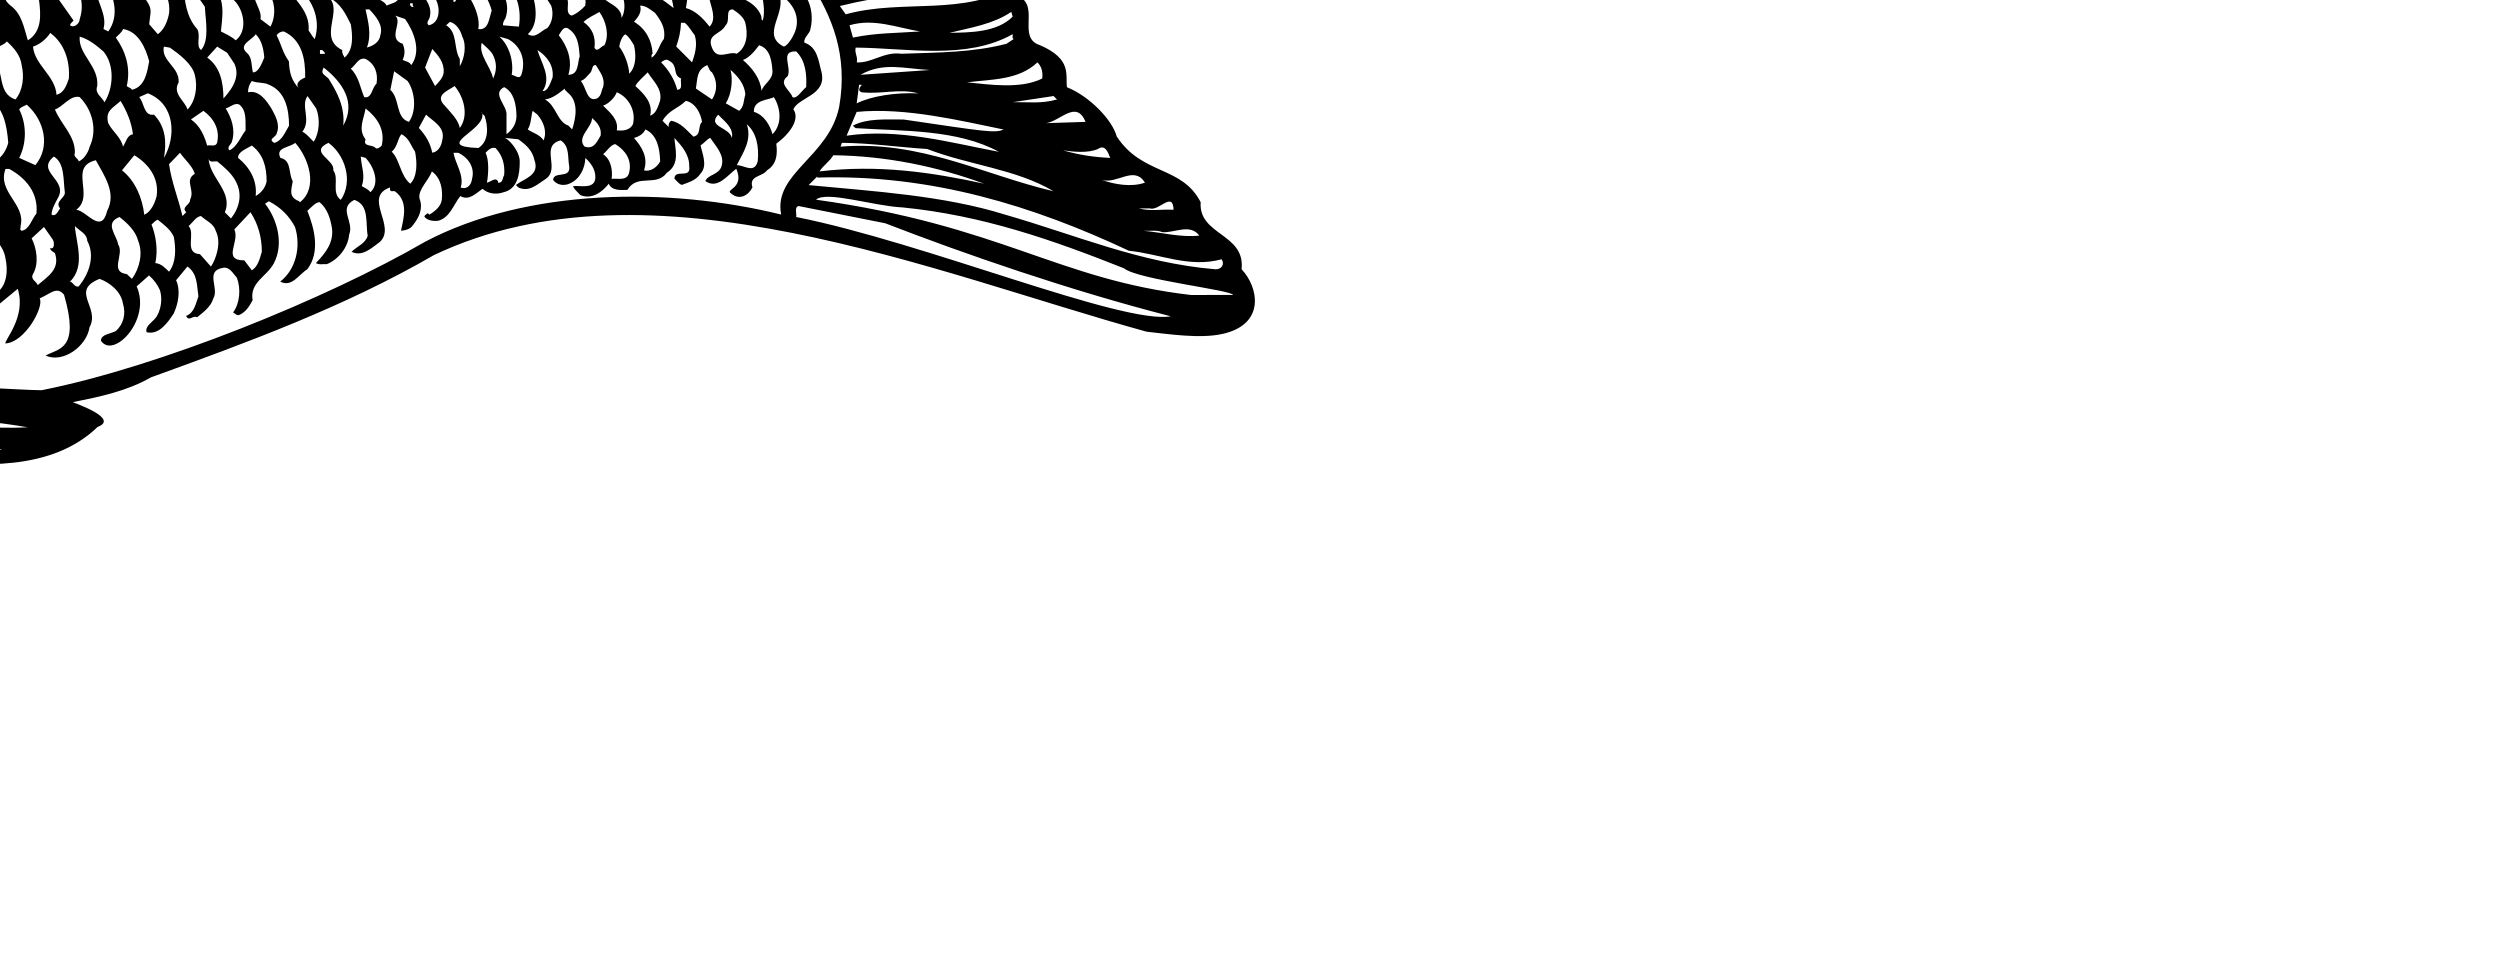 <?xml version="1.0" ?>
<svg xmlns="http://www.w3.org/2000/svg" xmlns:ev="http://www.w3.org/2001/xml-events" xmlns:xlink="http://www.w3.org/1999/xlink" baseProfile="full" height="99" id="Layer_1" style="enable-background:new 0 0 1190.55 841.89;" transform="scale(1.01 1.01) translate(-129.0 -49.5)" version="1.1" viewBox="0 0 258 99" width="258" x="0px" xml:space="preserve" y="0px">
	<defs/>
	<path class="st0" d="M 255.863,77.013 C 256.263,73.333 251.443,73.563 251.683,70.163 C 249.753,66.403 245.733,67.443 243.103,63.443 C 242.653,61.743 240.313,59.333 238.023,58.413 C 237.833,57.223 238.613,55.553 235.253,54.113 C 232.933,53.373 235.183,50.283 233.213,49.193 C 235.743,48.283 234.263,44.983 237.003,44.633 C 238.793,43.543 237.843,40.843 240.303,40.593 C 241.883,39.543 242.553,37.683 242.583,35.783 C 247.333,34.463 247.113,34.303 247.113,29.953 C 248.943,28.443 250.873,26.683 250.413,24.163 C 249.523,21.523 246.623,20.683 243.703,20.983 C 229.273,20.633 218.143,30.443 206.563,37.673 C 201.613,40.343 196.173,41.783 190.513,42.733 C 187.023,42.963 181.533,42.353 180.123,40.963 C 183.973,41.643 189.983,39.143 184.933,35.783 L 179.143,35.783 C 178.373,34.833 179.183,32.833 177.493,32.233 C 175.353,32.193 173.313,32.513 172.053,30.973 C 171.943,29.813 172.193,28.693 171.913,27.423 C 171.103,24.963 167.803,26.403 166.853,24.013 C 165.023,22.713 162.573,22.923 160.423,22.363 C 158.913,21.343 159.793,19.313 158.143,18.323 C 156.313,16.883 153.753,16.853 151.433,16.953 C 149.783,16.043 149.043,14.113 147.253,13.263 C 143.913,10.983 138.863,15.513 137.033,10.353 C 135.663,9.793 134.083,9.373 132.473,9.723 L 128.293,12.393 C 127.693,12.253 126.923,12.253 126.683,11.513 C 126.753,10.743 126.643,9.823 125.913,9.613 C 124.613,9.153 122.963,9.473 121.733,8.843 C 121.663,7.473 122.923,5.963 122.123,4.423 C 120.893,2.593 117.273,3.653 117.843,0.523 C 117.983,0.413 117.953,0.273 117.953,0.133 C 115.253,-0.427 112.653,0.873 110.513,2.413 C 104.373,7.473 98.783,14.423 91.163,16.173 C 75.363,17.643 60.823,22.173 47.943,30.713 C 46.153,31.243 44.783,32.713 43.133,33.483 C 35.083,38.743 -2.787,61.453 0.163,73.193 C 0.023,75.123 4.613,75.123 2.053,77.093 C 1.843,78.283 2.793,78.993 3.703,79.373 C 6.933,79.443 9.183,82.003 12.023,83.023 C 19.223,85.863 28.243,84.113 35.413,86.953 C 43.913,90.113 51.533,95.453 61.083,96.043 C 64.423,96.503 67.963,95.623 70.813,96.813 C 79.173,99.163 87.353,95.833 95.463,98.463 C 98.513,97.813 95.533,96.573 94.483,95.653 C 95.763,95.903 97.833,95.443 100.223,95.163 C 107.223,94.283 114.993,94.733 120.753,96.423 C 126.823,97.233 134.303,97.653 138.973,93.123 C 141.223,92.283 136.773,90.743 136.443,90.593 C 139.213,90.033 141.953,89.473 144.413,88.063 C 154.283,84.483 164.183,80.863 173.343,75.563 C 195.473,65.053 224.443,77.413 246.163,83.393 C 248.313,83.623 251.663,84.143 253.943,83.613 C 258.343,82.623 257.593,78.833 255.863,77.013 M 253.823,75.993 C 254.173,76.523 253.783,77.043 253.193,77.013 C 245.503,76.383 238.793,73.463 231.703,71.433 C 225.413,69.463 218.183,69.043 211.623,68.413 L 212.503,67.533 L 212.503,67.643 C 224.163,67.293 234.623,70.553 244.353,75.123 C 247.503,75.433 250.493,76.903 253.823,75.993 M 232.473,52.993 C 232.513,53.173 232.363,53.383 232.583,53.483 L 231.843,53.973 C 228.333,54.883 224.923,54.853 221.103,54.993 C 219.343,54.743 218.053,55.973 216.543,55.873 C 216.683,55.313 216.293,54.923 216.433,54.363 C 221.663,54.403 227.733,55.663 232.473,52.993 M 226.013,52.853 C 228.193,52.323 230.473,51.973 232.333,50.713 L 232.473,51.203 C 230.863,52.823 228.083,52.823 226.013,52.853 M 217.063,58.933 C 219.203,59.143 220.853,58.513 222.853,59.043 C 220.573,58.933 218.073,59.293 216.533,60.063 L 216.783,58.163 L 217.063,58.163 C 217.133,58.123 216.433,58.723 217.063,58.933 M 216.923,57.143 C 219.273,55.813 221.313,56.513 224.013,56.653 L 216.923,57.143 M 216.153,53.343 L 215.803,52.083 C 218.263,51.343 220.683,52.333 223.003,52.713 C 220.533,52.893 218.463,52.853 216.153,53.343 M 216.533,60.933 C 221.553,60.443 227.333,61.883 231.543,62.733 C 230.673,63.133 229.563,62.923 221.343,61.713 C 219.553,61.713 217.553,61.573 216.143,62.343 L 216.423,62.593 C 221.343,62.913 226.813,62.703 231.063,65.013 C 226.043,64.063 220.843,62.593 215.503,63.363 L 216.533,60.933 M 223.733,64.723 C 227.983,66.373 232.823,66.763 236.653,69.043 C 229.453,67.353 223.063,63.813 214.883,64.483 L 215.023,64.093 C 218.013,64.123 220.853,64.543 223.733,64.723 M 229.563,68.273 C 224.123,67.083 218.683,66.303 212.743,67.013 C 213.093,66.413 213.793,65.993 214.143,65.363 C 219.523,65.423 224.753,66.513 229.563,68.273 M 251.543,73.573 C 249.643,73.783 247.753,73.253 245.853,73.083 C 246.483,73.123 247.223,72.973 247.753,73.223 C 249.013,73.323 250.593,72.303 251.543,73.573 M 248.913,70.933 C 247.583,70.863 246.593,71.113 245.363,70.793 L 246.483,70.793 C 247.403,71.113 248.843,68.973 248.913,70.933 M 245.993,68.163 C 244.593,68.653 242.863,68.343 241.573,67.883 C 243.183,68.343 244.873,66.373 245.993,68.163 M 242.443,65.633 C 240.753,65.563 239.173,65.313 237.633,64.863 C 238.583,65.003 240.163,65.183 241.183,64.723 C 241.953,64.193 242.233,65.143 242.443,65.633 M 239.923,61.953 L 235.903,62.083 C 235.763,62.103 235.633,62.113 235.503,62.093 C 235.633,62.113 235.773,62.103 235.903,62.083 C 237.373,61.853 238.983,59.663 239.923,61.953 M 237.003,59.663 C 235.353,60.123 234.123,59.913 232.473,59.943 L 236.653,59.313 L 237.003,59.663 M 235.003,55.873 C 235.463,56.333 235.563,56.893 235.493,57.523 C 233.313,58.613 230.193,58.153 227.803,57.913 C 230.333,57.593 233.073,57.703 235.003,55.873 M 232.863,47.943 C 227.493,51.243 221.273,49.343 215.413,50.963 L 214.813,50.113 C 219.013,49.083 222.723,48.693 227.033,48.433 C 229.283,47.943 231.353,46.673 233.603,46.533 C 233.253,46.953 233.423,47.583 232.863,47.943 M 220.223,47.163 C 220.293,47.343 220.433,47.303 220.573,47.303 C 219.733,47.793 218.713,47.973 217.693,48.043 L 220.463,46.783 C 220.393,46.923 220.153,46.993 220.223,47.163 M 215.413,48.043 C 214.603,48.393 213.763,48.083 213.623,47.163 C 218.783,45.093 223.943,42.983 229.813,42.603 C 224.683,43.623 219.833,45.303 215.413,48.043 M 236.763,42.883 C 236.623,43.133 236.343,43.693 235.883,43.513 L 236.763,42.603 L 236.763,42.883 M 234.763,41.723 L 236.523,41.093 L 237.013,41.093 L 234.763,41.723 M 241.083,35.403 C 240.693,37.303 238.553,37.443 237.153,38.173 C 228.623,39.723 220.373,41.793 212.993,46.143 C 212.743,45.893 212.363,45.583 212.643,45.263 C 213.203,45.443 213.523,44.983 213.903,44.633 C 217.693,43.233 221.243,41.123 225.003,39.573 C 229.993,36.903 236.693,38.383 241.433,35.153 L 241.083,35.403 M 211.373,44.143 C 214.813,42.563 217.943,39.653 221.733,38.563 C 224.503,38.313 226.583,36.423 229.313,36.033 C 223.833,38.523 218.433,41.163 213.123,44.003 C 212.533,44.043 211.793,44.463 211.373,44.143 M 238.793,33.263 C 241.073,32.383 243.463,31.403 245.503,30.243 C 245.223,30.453 245.503,30.913 245.223,31.123 C 243.323,32.383 241.013,32.733 238.793,33.263 M 242.443,34.523 C 243.533,33.753 245.113,33.573 245.743,32.243 C 246.413,34.453 243.603,33.893 242.443,34.523 M 246.243,28.063 C 236.513,31.713 225.523,32.243 216.923,38.563 C 214.533,39.653 212.673,41.973 210.213,42.883 L 209.193,41.093 C 209.823,41.163 210.143,40.423 210.593,40.073 C 216.313,36.843 222.493,34.663 228.433,31.853 C 234.643,29.853 242.023,30.133 247.643,27.073 L 246.243,28.063 M 219.693,33.643 L 222.743,31.743 L 223.623,31.743 L 219.693,33.643 M 248.273,24.803 C 243.853,26.273 238.333,26.453 234.373,27.713 L 240.163,25.673 C 242.873,25.363 245.643,25.293 248.273,24.803 M 208.843,38.313 C 217.693,31.993 226.503,25.633 237.533,24.553 C 228.403,26.063 220.853,31.403 213.273,36.563 L 211.233,37.443 C 210.603,38.213 209.683,38.323 208.843,38.563 L 208.843,38.313 L 208.843,38.313 M 208.843,39.973 L 209.333,39.833 L 208.843,40.083 L 208.843,39.973 M 181.283,37.193 L 178.613,38.453 C 177.173,38.453 175.563,39.013 174.333,38.453 L 176.613,38.063 C 177.773,36.813 179.773,37.303 181.283,37.193 M 178.613,39.973 L 178.613,40.223 C 178.153,40.433 177.593,40.293 177.353,39.973 L 178.613,39.973 M 176.083,35.543 L 176.473,36.563 C 174.823,36.883 172.783,38.143 171.273,36.913 C 173.173,37.193 174.713,36.593 176.083,35.543 M 174.083,35.153 L 168.883,35.293 C 170.533,34.663 172.433,34.243 174.083,35.153 M 169.023,33.013 C 168.223,33.423 167.373,33.743 166.473,33.983 C 166.313,34.063 166.153,34.123 165.973,34.133 C 166.143,34.093 166.303,34.033 166.473,33.983 C 167.293,33.583 167.813,32.483 169.023,33.013 M 180.513,58.403 C 181.533,58.933 181.743,60.193 181.773,61.313 C 181.773,62.083 181.423,62.713 180.753,63.213 L 180.753,61.313 C 180.893,60.303 179.173,59.073 180.513,58.403 M 178.753,68.163 C 178.933,67.213 178.963,65.743 178.613,65.113 C 178.893,64.833 179.173,64.513 179.633,64.623 C 180.333,65.363 180.613,66.313 180.513,67.393 C 180.333,67.673 180.403,68.233 179.883,68.163 L 179.883,68.023 C 179.633,67.563 179.143,68.093 178.753,68.163 M 181.283,57.143 C 181.533,55.703 180.963,54.053 180.023,53.243 L 180.903,53.493 C 182.233,54.193 182.733,55.633 182.303,57.043 C 182.123,57.703 181.663,57.213 181.283,57.143 M 182.023,52.223 L 180.403,52.083 C 180.363,51.803 180.513,51.593 180.653,51.343 C 181.213,49.693 180.263,48.433 179.253,47.303 C 179.533,46.953 179.783,47.443 180.133,47.303 C 181.703,48.433 182.333,50.183 182.023,52.223 M 179.383,55.133 C 179.773,55.943 179.773,56.713 179.383,57.523 C 179.133,56.263 177.873,55.103 178.223,53.873 C 178.613,54.293 179.143,54.643 179.383,55.133 M 177.873,52.473 C 178.053,51.563 177.623,50.333 177.103,49.453 C 177.453,48.963 177.173,48.123 177.593,47.803 C 178.433,48.613 178.963,49.563 179.243,50.573 C 178.963,51.383 178.933,52.613 177.873,52.473 M 178.283,61.123 C 178.243,61.073 178.213,61.013 178.233,60.933 C 178.253,60.993 178.273,61.053 178.283,61.123 C 178.343,61.203 178.443,61.253 178.513,61.323 C 178.863,62.343 179.003,63.923 177.883,64.623 C 173.163,64.443 178.593,62.873 178.283,61.123 M 175.343,65.113 L 175.833,65.113 C 176.813,65.573 177.553,66.583 177.233,67.783 C 177.163,68.343 176.773,68.903 176.073,68.663 C 176.473,67.393 175.483,66.163 175.343,65.113 M 172.533,61.213 C 173.163,61.843 174.573,62.473 174.183,63.843 C 174.113,64.403 173.763,65.033 173.163,65.103 C 172.983,64.153 172.493,63.313 171.793,62.573 L 172.533,61.213 M 172.433,56.403 L 173.173,54.503 C 173.803,55.203 174.403,55.903 174.333,56.893 C 174.293,57.453 173.773,57.943 173.453,58.293 L 172.433,56.403 M 175.453,58.293 C 176.403,59.413 176.923,61.313 175.983,62.573 C 175.803,61.693 175.073,61.033 174.443,60.293 C 173.383,59.243 174.713,58.793 175.453,58.293 M 175.983,56.263 L 175.983,55.523 C 175.313,54.433 175.803,52.823 174.583,52.083 L 174.973,51.733 C 175.643,51.913 176.063,52.613 176.233,53.243 C 176.713,54.153 176.433,55.523 175.983,56.263 M 175.693,48.923 C 175.373,49.103 175.833,49.693 175.343,49.693 C 175.273,48.573 174.393,47.793 174.323,46.673 C 174.213,45.623 172.283,45.553 173.163,44.253 L 173.443,44.253 C 175.133,45.093 175.913,46.993 175.693,48.923 M 173.693,49.833 C 173.973,50.643 173.833,51.873 172.813,52.083 C 172.463,51.803 172.883,51.523 172.923,51.203 C 173.313,49.513 171.303,48.603 171.413,47.163 C 172.683,47.413 173.313,48.743 173.693,49.833 M 171.273,50.183 C 171.063,50.293 170.813,50.043 170.923,49.833 L 171.173,49.833 C 171.173,49.973 171.133,50.113 171.273,50.183 M 171.023,56.153 C 170.813,55.763 170.463,55.803 170.143,55.623 C 170.393,55.063 170.393,54.533 170.143,53.973 C 168.523,53.443 170.213,51.763 169.373,51.093 L 170.393,51.443 C 171.243,52.643 172.113,54.683 171.023,56.153 M 170.643,57.773 C 171.413,58.863 171.593,60.823 170.783,61.953 C 169.383,61.533 169.903,59.603 168.883,58.683 L 169.273,56.783 L 170.643,57.773 M 170.013,63.213 C 170.783,63.563 170.993,64.403 171.413,65.003 C 171.623,66.093 171.663,67.533 170.923,68.273 C 169.903,67.463 169.833,65.743 169.023,65.003 C 169.623,64.513 169.623,63.673 170.013,63.213 M 171.023,45.903 C 170.463,45.203 169.513,44.573 168.883,44.003 C 169.273,43.333 169.793,42.703 169.763,41.863 L 170.153,41.863 C 171.243,42.353 171.733,43.553 171.663,44.773 C 171.383,45.133 171.803,45.973 171.023,45.903 M 169.763,48.813 C 169.903,49.793 169.133,49.763 168.503,50.073 C 168.293,49.583 167.593,49.513 167.383,49.053 C 168.013,47.723 167.873,46.213 166.993,45.013 C 167.623,45.053 168.153,45.333 168.643,45.753 C 169.693,46.503 169.623,47.693 169.763,48.813 M 165.863,65.493 L 166.353,65.633 C 167.193,66.513 167.863,68.233 166.843,69.143 C 166.633,68.823 166.283,68.723 165.963,68.513 C 166.353,67.393 165.933,66.623 165.863,65.493 M 163.053,66.903 C 163.263,65.813 160.493,65.043 162.563,64.093 C 164.253,65.323 165.123,68.023 163.823,69.923 C 162.813,69.213 163.693,67.743 163.053,66.903 M 157.653,65.633 C 157.093,64.543 158.633,64.583 159.163,64.093 C 160.533,65.633 161.553,68.653 159.653,70.163 L 159.543,70.053 C 158.453,69.633 158.773,68.893 158.913,68.013 C 158.453,67.213 158.813,65.883 157.653,65.633 M 156.733,60.583 C 156.243,59.813 155.473,58.653 154.343,58.933 C 154.343,58.473 154.483,58.093 154.733,57.773 C 155.293,58.023 155.963,57.883 156.493,58.163 C 158.143,58.833 158.533,60.653 158.533,62.343 C 158.143,62.973 157.833,63.883 157.023,64.103 C 156.323,63.683 157.203,63.543 157.273,63.123 C 157.653,62.193 157.123,61.313 156.733,60.583 M 150.313,65.743 C 150.453,66.163 150.873,65.953 151.193,65.993 C 151.893,66.553 152.703,67.253 153.093,68.033 C 153.793,69.333 153.483,70.703 152.603,71.823 L 151.973,71.193 C 152.843,69.113 150.453,67.703 150.313,65.743 M 148.273,72.593 C 148.693,72.243 149.013,71.643 149.533,71.573 C 150.063,72.063 150.833,72.343 151.043,73.083 C 151.673,74.313 151.043,76.033 150.553,76.733 L 149.433,75.473 C 147.743,75.363 149.013,73.393 148.273,72.593 M 148.033,71.183 L 147.643,71.573 C 147.223,69.783 146.523,68.093 146.273,66.273 L 147.393,65.113 C 147.883,65.813 148.653,66.443 148.903,67.253 C 147.783,67.953 148.973,68.873 148.413,69.923 C 148.483,70.413 147.463,70.653 148.033,71.183 M 144.483,72.443 C 144.693,72.263 144.873,72.023 145.113,71.953 C 145.713,72.413 146.483,73.003 146.763,73.713 C 146.973,74.903 147.013,76.313 146.273,77.263 C 145.853,76.843 145.433,76.423 144.873,76.383 C 145.153,75.043 144.943,73.603 144.483,72.443 M 141.073,74.483 C 140.933,73.503 139.603,72.303 141.213,71.673 C 142.023,72.303 142.863,73.113 143.113,74.093 C 143.643,75.393 143.253,76.933 142.483,77.993 L 141.953,77.503 C 140.133,77.293 141.743,75.463 141.073,74.483 M 135.143,70.793 C 134.893,71.143 134.683,71.673 134.263,71.423 C 134.303,70.823 134.613,70.303 134.893,69.773 C 136.053,67.873 132.573,67.073 134.503,65.493 C 135.623,66.163 135.453,67.883 135.623,69.143 C 135.703,69.713 134.543,70.093 135.143,70.793 M 132.233,73.853 L 133.493,72.693 L 134.373,73.953 C 134.583,74.203 134.583,75.073 134.123,74.833 C 134.123,75.113 134.443,75.223 134.613,75.363 C 135.173,77.013 133.873,77.753 132.853,78.633 C 132.743,78.243 132.083,78.073 132.363,77.513 C 133.003,76.453 132.753,74.873 132.233,73.853 M 129.563,66.763 L 129.953,66.763 C 131.673,67.713 132.933,69.223 132.723,71.323 C 132.233,71.883 132.023,72.943 131.213,73.083 C 130.963,72.973 131.143,72.763 131.103,72.593 C 131.663,70.343 128.683,69.113 129.563,66.763 M 126.403,69.673 C 124.893,68.623 127.383,67.883 127.563,67.003 C 127.813,67.703 128.233,68.303 128.053,69.143 C 127.913,70.163 127.493,71.283 126.403,71.673 C 125.943,71.153 126.643,70.443 126.403,69.673 M 124.153,71.573 C 125.103,72.623 125.383,73.923 125.413,75.363 C 125.163,76.273 124.463,77.083 123.513,77.263 C 123.373,77.053 122.983,76.943 123.123,76.633 C 123.933,76.243 123.543,74.983 124.003,74.493 C 123.063,73.573 124.363,72.623 124.153,71.573 M 123.763,68.793 L 122.883,67.633 L 123.373,66.263 C 121.903,64.503 124.393,63.453 124.633,61.943 C 125.583,63.133 126.353,64.403 126.033,66.123 C 125.873,67.393 124.713,68.093 123.763,68.793 M 116.673,73.713 C 117.063,73.503 117.373,73.153 117.833,73.083 C 118.713,73.573 119.203,74.633 119.733,75.473 C 119.843,76.803 120.153,78.593 118.963,79.403 C 118.753,78.213 116.893,77.363 117.943,75.993 C 117.723,75.153 117.443,74.203 116.673,73.713 M 110.493,75.463 C 111.263,74.833 111.753,74.063 112.003,73.213 C 112.953,73.563 113.403,74.583 113.903,75.353 C 114.463,76.903 114.043,78.693 113.273,80.023 C 112.643,80.343 112.323,81.143 111.373,81.043 C 110.883,80.443 111.723,79.783 111.623,79.003 C 111.613,77.683 111.233,76.523 110.493,75.463 M 107.823,68.793 C 108.313,68.653 108.523,67.883 109.083,68.023 C 109.683,68.553 110.133,69.143 110.483,69.783 C 111.043,71.153 110.623,73.193 109.853,74.343 C 109.813,74.063 109.503,73.923 109.323,73.713 C 109.933,71.953 108.663,70.303 107.823,68.793 M 106.563,75.363 L 107.723,73.963 C 108.353,74.703 109.023,75.403 109.093,76.383 C 108.493,77.683 108.843,79.403 107.833,80.523 L 107.203,80.173 C 107.583,78.313 107.723,76.873 106.563,75.363 M 103.013,81.293 C 100.103,79.783 103.043,76.763 100.483,75.113 L 101.743,73.853 C 103.143,74.243 104.063,75.713 104.413,77.013 C 104.833,78.983 104.873,81.543 103.393,82.943 C 103.613,82.243 103.053,81.893 103.013,81.293 M 94.693,77.753 C 95.743,76.913 96.203,75.473 96.833,74.483 C 98.093,76.103 98.593,78.173 98.343,80.273 C 97.923,81.223 97.603,82.803 96.203,82.803 C 95.433,83.293 94.943,82.553 94.803,81.923 C 95.713,80.773 95.293,78.913 94.693,77.753 M 87.493,65.883 C 84.963,63.493 89.463,63.773 89.493,61.703 C 91.813,63.253 92.403,66.443 91.533,69.043 C 90.863,69.923 89.983,71.223 89.113,71.573 L 89.003,70.943 C 89.813,69.183 88.763,67.253 87.493,65.883 M 62.123,64.803 C 62.873,63.723 62.263,47.143 50.303,39.973 L 50.443,39.203 C 52.553,38.153 53.143,35.973 53.353,33.903 C 54.823,33.583 55.843,34.363 56.863,35.163 C 58.443,36.393 58.653,38.463 58.123,40.223 C 57.313,39.973 56.363,40.113 55.593,40.363 C 55.173,41.063 53.693,41.483 54.333,42.503 L 55.593,41.623 C 57.283,41.273 58.573,42.643 59.773,43.763 C 60.963,45.453 60.303,47.453 59.383,49.063 C 59.983,49.103 60.823,48.603 61.173,47.943 C 61.633,46.783 62.403,45.623 61.913,44.253 L 62.193,44.253 C 63.143,45.623 63.953,47.063 63.953,48.813 C 64.203,50.573 62.513,51.653 62.693,53.233 L 64.733,51.723 C 66.593,53.053 67.153,55.203 66.983,57.513 C 66.593,58.843 65.363,59.863 64.983,61.203 C 65.863,61.203 66.703,60.293 67.513,59.663 C 68.323,60.543 68.603,61.633 69.163,62.573 C 70.003,65.453 67.903,67.493 66.113,69.283 L 64.993,69.033 C 64.713,69.313 64.323,69.563 64.463,70.053 C 66.603,71.593 68.463,73.563 68.013,76.233 C 67.943,76.973 66.823,77.563 67.383,78.273 C 68.613,78.023 69.353,76.693 69.523,75.603 C 70.503,75.143 71.243,74.233 72.333,75.113 C 75.893,76.843 75.143,78.623 74.333,81.273 C 76.003,81.733 76.663,78.153 76.263,77.203 C 78.243,75.113 77.783,72.483 79.643,71.673 C 80.453,72.623 81.403,73.533 81.683,74.723 C 82.383,77.113 80.733,79.183 79.013,80.413 L 79.153,80.523 C 81.153,80.733 82.563,78.983 83.333,77.503 C 86.083,79.353 86.083,83.643 82.313,85.083 C 77.893,82.623 72.133,83.253 67.393,81.533 C 65.393,80.653 62.833,79.713 61.363,77.783 C 63.003,74.543 64.573,70.013 62.123,64.803 M 66.993,33.123 C 65.553,31.153 69.383,30.143 69.173,28.063 C 71.103,29.293 71.803,31.683 71.803,34.033 C 71.733,35.823 70.223,37.013 68.643,37.543 C 67.593,38.213 66.923,37.263 66.113,36.663 C 66.813,35.653 67.133,34.493 66.993,33.123 M 97.953,24.663 C 98.933,25.193 99.813,26.173 100.133,27.193 C 100.763,29.613 100.203,31.683 98.733,33.513 L 97.333,31.863 C 97.443,31.193 97.723,30.603 97.613,29.863 C 95.813,28.133 99.013,26.553 97.953,24.663 M 122.603,25.183 C 122.883,24.693 123.623,24.863 123.623,24.163 C 124.433,24.553 124.853,25.533 125.273,26.303 C 125.873,27.673 125.343,29.183 124.393,30.233 L 123.763,29.463 C 120.923,28.903 123.943,26.693 122.603,25.183 M 144.483,26.453 L 146.903,27.573 C 147.433,28.273 147.433,29.193 147.393,30.103 C 147.003,30.313 146.623,29.783 146.273,29.613 C 145.253,29.263 144.163,29.123 143.223,29.723 C 143.923,28.733 144.583,27.573 144.483,26.453 M 155.473,31.223 C 156.733,31.963 158.283,32.313 159.263,33.403 C 159.473,34.073 159.473,34.873 159.263,35.163 C 158.173,34.073 156.733,32.323 155.223,33.023 C 155.683,32.593 155.403,31.823 155.473,31.223 M 161.163,34.033 C 162.323,34.703 162.703,36.073 162.323,37.303 L 161.063,36.183 C 159.543,36.033 161.443,34.843 161.163,34.033 M 164.213,45.023 C 164.633,45.133 165.023,45.413 165.333,45.763 C 166.003,46.853 166.423,48.323 165.583,49.453 L 165.333,49.203 C 166.043,47.343 163.833,46.393 164.213,45.023 M 164.213,35.793 L 166.493,37.193 C 166.603,38.003 166.353,38.773 165.863,39.193 C 165.373,37.933 162.633,37.333 164.213,35.793 M 164.853,40.703 C 164.783,41.513 164.993,42.463 164.603,43.123 C 163.513,43.893 162.813,42.313 161.933,41.863 C 162.603,40.883 162.703,39.653 162.813,38.453 C 163.933,38.813 164.043,40.003 164.853,40.703 M 160.423,41.723 C 160.173,41.093 159.893,40.463 159.263,39.963 C 157.683,39.123 159.543,38.033 159.543,37.193 C 161.583,37.893 161.333,40.463 160.423,41.723 M 159.543,58.543 C 158.803,57.733 158.563,56.963 158.523,55.773 C 157.853,54.823 157.783,54.123 157.263,53.103 C 157.443,52.853 157.683,52.713 158.003,52.713 C 159.863,53.593 160.213,55.523 160.183,57.423 C 159.753,57.593 159.093,57.983 159.543,58.543 M 152.063,60.583 C 152.523,60.443 153.013,59.953 153.463,60.193 C 154.233,60.823 154.063,61.883 154.093,62.823 C 153.603,63.453 153.213,64.513 152.443,64.863 C 152.123,64.543 152.623,64.263 152.693,63.983 C 153.083,62.753 152.663,61.563 152.063,60.583 M 145.743,54.263 L 146.373,54.373 C 147.323,55.043 148.623,56.023 148.903,57.143 C 149.223,58.403 148.973,59.843 148.163,60.693 C 147.883,59.783 146.583,59.073 147.253,57.923 C 147.363,56.333 145.433,55.733 145.743,54.263 M 144.733,61.213 C 143.683,61.393 143.753,60.023 143.223,59.423 L 144.103,59.033 C 146.913,60.123 147.013,63.453 145.753,65.633 C 146.023,64.053 145.953,62.473 144.733,61.213 M 140.833,53.343 C 141.083,53.063 141.463,52.813 141.573,52.463 C 143.153,52.713 143.893,54.433 144.243,55.763 C 144.033,56.883 143.823,58.363 142.483,58.673 C 142.343,58.423 142.093,58.463 141.953,58.283 C 142.373,56.473 141.853,54.753 140.833,53.343 M 137.143,53.243 C 138.053,53.493 138.833,54.123 139.563,54.753 C 140.753,56.153 140.583,58.543 139.673,59.953 C 139.423,59.393 138.653,59.073 138.933,58.303 C 139.143,56.263 136.973,55.063 137.143,53.243 M 133.733,47.653 C 133.983,47.233 134.263,46.393 134.893,46.533 C 136.753,47.373 137.843,49.373 137.143,51.453 C 137.143,51.913 136.543,52.403 136.163,52.083 C 136.163,51.873 136.413,51.763 136.513,51.593 L 133.733,47.653 M 125.663,56.893 C 125.913,56.153 123.943,55.703 125.523,55.383 C 126.543,55.913 126.823,57.353 126.683,58.403 C 126.403,58.823 126.013,59.353 125.523,59.423 C 125.943,58.753 125.803,57.663 125.663,56.893 M 120.993,49.943 C 121.033,49.243 121.973,49.103 122.503,48.683 C 123.273,49.143 123.693,49.943 124.263,50.583 C 124.723,52.093 125.143,54.133 123.873,55.253 L 122.613,54.133 L 122.753,51.743 C 122.433,51.033 122.153,49.623 120.993,49.943 M 117.443,63.213 C 115.543,61.673 118.253,60.443 118.073,58.793 C 118.883,59.603 119.303,60.553 119.833,61.463 C 120.253,63.503 120.363,66.173 118.573,67.533 L 116.813,65.113 C 117.583,64.723 117.413,63.913 117.443,63.213 M 116.183,49.693 C 115.723,48.813 116.953,48.323 117.063,47.553 C 119.623,48.813 119.553,51.943 119.103,54.363 C 118.643,55.033 118.013,55.903 117.313,56.153 C 117.243,55.833 116.893,55.623 116.683,55.383 C 116.403,55.103 116.683,54.753 116.823,54.503 C 117.093,52.993 117.443,50.853 116.183,49.693 M 111.513,65.253 C 111.333,64.413 110.913,63.143 110.253,62.973 L 111.373,61.953 C 112.253,62.373 112.603,63.463 113.133,64.233 C 113.483,65.813 113.273,67.603 111.873,68.513 C 110.033,67.673 112.183,66.583 111.513,65.253 M 109.863,65.883 C 110.113,66.093 109.933,66.553 109.723,66.623 C 109.613,66.303 109.963,66.193 109.863,65.883 M 109.613,62.193 L 109.083,61.313 C 108.833,59.983 109.333,57.873 108.453,56.393 L 109.963,54.993 C 110.633,55.313 110.663,55.763 111.123,56.253 C 111.683,58.543 111.403,60.723 109.613,62.193 M 102.273,55.633 L 103.533,54.513 C 104.833,55.113 104.863,56.483 105.673,57.423 C 106.233,59.393 105.393,61.183 104.163,62.483 L 103.913,62.203 C 103.733,61.853 102.933,61.253 103.773,60.943 C 104.313,59.073 103.893,56.823 102.273,55.633 M 101.123,63.603 C 101.473,63.213 101.933,62.903 102.143,62.483 C 102.633,63.013 102.953,63.603 103.163,64.243 C 103.373,65.503 103.833,67.653 102.393,68.663 C 100.383,67.253 102.983,65.183 101.123,63.603 M 94.063,63.603 C 94.803,62.933 96.103,62.063 96.343,60.933 C 97.183,61.563 97.713,62.763 97.963,63.843 C 98.283,65.843 97.643,68.123 96.063,69.143 C 95.533,68.193 94.163,67.313 95.183,66.123 C 94.833,65.283 94.943,64.233 94.063,63.603 M 91.633,58.053 C 91.313,57.353 90.583,57.173 90.513,56.403 C 91.813,56.363 92.583,55.073 93.533,54.263 C 94.623,55.703 95.253,57.463 95.323,59.183 C 94.863,60.513 94.343,62.453 92.793,62.733 C 92.583,62.033 92.053,61.363 91.393,60.943 C 91.393,60.803 91.353,60.663 91.533,60.593 C 92.133,59.983 91.993,58.723 91.633,58.053 M 92.653,41.333 C 92.763,40.493 90.653,39.893 92.163,39.083 C 93.003,39.293 93.183,40.203 93.923,40.703 C 95.683,42.913 94.943,46.073 94.063,48.423 L 92.413,45.513 C 93.283,44.423 92.933,42.743 92.653,41.333 M 108.593,18.343 L 110.103,18.733 C 110.663,19.333 110.633,20.173 110.593,21.013 C 110.453,21.573 110.203,22.203 109.713,22.523 C 109.463,21.993 108.903,21.573 108.343,21.503 C 109.163,20.623 108.383,19.283 108.593,18.343 M 118.323,36.423 C 119.023,37.973 118.783,40.463 117.553,41.723 C 117.343,40.953 116.603,40.283 116.183,39.723 L 116.183,36.813 C 115.933,35.973 114.953,35.303 116.043,34.533 C 116.993,34.773 117.863,35.543 118.323,36.423 M 116.423,28.693 C 117.193,28.663 117.613,29.393 118.183,29.713 C 119.373,31.043 119.583,32.943 119.443,34.663 C 115.933,34.143 118.003,29.923 116.423,28.693 M 115.553,47.943 L 114.043,46.153 C 114.363,45.343 114.463,44.323 114.393,43.523 C 114.643,42.293 112.283,41.273 114.043,40.363 C 116.463,41.973 116.923,45.553 115.553,47.943 M 110.983,48.043 C 111.373,47.723 111.963,47.023 112.243,46.783 C 113.613,47.273 113.683,48.753 114.383,49.693 C 114.913,51.833 114.203,53.903 112.763,55.243 L 111.113,53.733 L 111.743,52.713 C 112.143,51.063 111.653,49.453 110.983,48.043 M 108.983,40.213 C 110.423,41.163 110.983,42.883 110.983,44.633 C 110.843,45.863 110.633,47.163 109.333,47.793 C 109.223,47.193 107.823,46.843 108.703,46.143 C 109.683,43.973 107.293,41.903 108.983,40.213 M 105.293,33.643 C 105.543,33.323 105.923,33.113 106.063,32.763 C 106.623,32.653 106.903,33.323 107.323,33.643 C 108.653,35.713 108.653,38.493 107.323,40.593 C 107.043,40.983 106.273,41.643 105.923,40.703 C 106.313,38.603 107.013,35.543 105.293,33.643 M 100.873,49.833 C 100.943,48.603 98.483,47.303 100.873,46.533 C 102.203,47.933 103.053,49.763 103.013,51.833 C 102.763,52.883 102.663,54.013 101.643,54.743 C 100.623,53.413 101.503,51.313 100.873,49.833 M 102.273,42.493 L 103.923,40.983 C 104.483,41.793 105.323,42.523 105.543,43.513 C 106.103,45.413 105.263,47.023 104.173,48.433 C 101.753,47.023 104.063,44.143 102.273,42.493 M 108.073,31.753 C 108.743,29.643 106.533,28.453 106.073,26.693 C 106.423,26.623 106.633,26.833 106.953,26.803 C 109.273,27.963 109.833,30.773 108.993,33.023 C 108.803,32.523 108.103,32.283 108.073,31.753 M 111.233,28.593 L 112.393,28.593 C 114.363,29.853 115.373,32.313 114.533,34.663 C 114.143,33.543 113.063,33.013 112.393,31.993 C 112.773,30.703 111.793,29.503 111.233,28.593 M 112.773,35.153 C 113.263,37.083 113.023,39.433 112.003,40.983 L 110.883,39.443 C 111.513,37.793 110.743,36.073 110.353,34.523 C 110.313,34.173 109.933,33.613 109.473,33.753 C 109.723,33.403 110.103,32.843 110.493,32.773 C 111.303,33.433 112.283,34.243 112.773,35.153 M 113.903,27.573 C 112.503,26.173 110.533,28.833 109.723,26.803 C 110.493,25.963 110.913,24.623 110.353,23.533 C 110.913,23.393 111.193,22.233 111.863,22.763 C 114.073,23.813 114.913,26.103 115.023,28.343 L 113.903,27.573 M 108.843,24.023 C 108.803,24.723 109.513,25.743 108.703,26.063 C 107.373,24.413 105.363,26.623 103.923,25.183 C 103.783,24.513 104.103,23.993 104.173,23.393 C 105.543,23.283 106.913,22.793 107.963,22.273 L 108.843,24.023 M 105.193,28.593 C 105.473,30.283 105.373,32.423 103.793,33.653 C 101.583,33.163 103.723,31.543 103.403,30.353 C 103.403,29.263 103.013,28.353 102.283,27.583 L 103.303,26.323 C 104.103,26.873 104.803,27.713 105.193,28.593 M 103.153,36.813 C 103.783,38.673 102.663,40.113 101.753,41.483 C 101.293,40.323 100.173,39.273 100.243,38.073 C 100.803,36.283 97.963,34.143 100.633,33.263 C 101.713,34.353 102.773,35.333 103.153,36.813 M 98.873,47.163 L 98.343,46.673 C 97.643,46.323 97.923,45.723 98.233,45.273 C 98.273,44.013 98.233,42.503 97.323,41.483 C 97.393,40.743 98.553,40.043 98.873,39.343 C 100.453,41.473 100.833,45.063 98.873,47.163 M 98.103,49.833 C 98.313,51.943 98.523,54.613 96.453,55.763 C 96.343,54.853 95.083,54.293 95.713,53.233 C 95.433,52.563 95.293,51.653 94.453,51.443 C 94.493,50.773 94.313,50.043 94.563,49.443 C 95.473,48.913 95.583,47.723 96.353,47.163 C 97.323,47.873 97.643,48.883 98.103,49.833 M 97.853,60.053 L 98.343,59.563 C 98.733,58.403 98.203,57.383 97.853,56.403 C 98.383,56.013 99.043,55.493 99.223,54.893 C 100.623,56.053 101.643,57.843 101.403,59.953 C 100.983,61.043 100.773,62.833 99.503,62.973 C 99.253,61.883 98.483,61.003 97.853,60.053 M 105.293,53.983 C 106.453,52.543 105.293,50.783 104.903,49.313 L 106.693,47.413 C 107.433,48.293 108.203,49.173 108.593,50.183 C 108.843,51.943 109.333,54.363 107.713,55.623 C 106.313,56.643 106.313,54.363 105.293,53.983 M 113.763,71.043 C 113.903,71.533 113.413,71.743 113.413,72.203 L 113.273,72.063 C 113.443,71.743 113.403,71.183 113.763,71.043 M 113.403,61.213 C 114.873,59.843 113.333,57.943 112.873,56.503 C 113.263,56.113 113.853,55.763 114.383,55.523 C 115.153,55.803 115.473,56.683 116.033,57.283 C 116.913,58.403 116.073,59.813 115.783,60.933 C 115.293,61.533 115.083,62.583 114.273,62.723 C 113.973,62.193 113.303,61.703 113.403,61.213 M 119.203,46.923 C 119.973,45.523 119.453,43.723 118.713,42.503 L 119.733,40.993 C 121.203,42.013 122.013,43.763 121.983,45.663 C 121.843,46.713 121.383,48.013 120.613,48.433 L 119.203,46.923 M 120.603,34.663 C 121.483,35.223 122.073,36.103 122.603,36.913 C 122.923,38.213 122.743,39.723 121.623,40.463 C 121.483,39.413 121.413,38.323 120.603,37.553 C 120.783,36.523 119.093,35.333 120.603,34.663 M 124.643,45.903 C 124.393,45.343 123.413,44.853 123.623,44.003 C 123.903,42.703 121.233,41.303 123.233,40.593 C 124.143,41.083 124.563,42.033 125.023,42.873 C 125.273,43.863 125.133,45.063 124.643,45.903 M 133.633,29.713 C 134.233,29.893 134.753,30.203 135.253,30.593 C 136.233,31.503 136.653,33.403 135.883,34.283 C 135.253,33.583 134.443,33.303 133.633,33.023 C 134.263,32.103 133.983,30.663 133.633,29.713 M 137.043,37.543 C 138.553,38.803 139.533,41.123 138.553,42.883 C 138.303,41.623 137.183,40.603 136.273,39.723 L 137.043,37.543 M 136.653,35.403 C 137.113,34.663 137.843,33.933 137.913,33.123 C 138.863,34.073 139.313,35.333 138.933,36.673 C 138.193,36.173 137.213,36.073 136.653,35.403 M 132.863,46.783 L 132.723,45.663 C 131.033,44.683 131.423,42.613 130.473,41.243 C 131.663,41.493 132.403,42.823 133.003,43.773 C 133.313,44.783 133.493,45.863 132.863,46.783 M 131.843,53.623 C 131.453,52.363 131.243,50.923 130.083,50.073 C 128.433,48.743 131.033,48.493 131.203,47.403 C 132.113,47.893 132.393,48.843 132.993,49.543 C 133.173,50.993 133.313,52.713 131.843,53.623 M 132.863,40.463 C 133.353,40.143 133.883,40.533 134.373,40.603 C 136.443,41.513 137.643,43.973 136.903,45.903 C 136.653,45.833 136.513,45.553 136.273,45.513 C 135.983,43.553 133.883,42.213 132.863,40.463 M 134.263,35.153 C 135.143,35.963 135.313,37.223 135.383,38.173 C 135.493,40.213 133.313,38.453 132.473,39.193 L 132.723,38.803 C 133.113,37.263 132.723,35.713 131.603,34.663 C 132.543,34.353 133.493,34.633 134.263,35.153 M 132.473,32.773 C 132.543,33.333 131.913,33.193 131.593,33.403 C 131.553,32.633 131.273,32.003 131.203,31.223 C 131.163,30.383 129.343,29.643 130.813,28.973 C 132.083,29.963 132.543,31.403 132.473,32.773 M 131.353,38.703 C 131.313,39.543 130.443,39.583 130.093,39.723 C 129.743,38.743 129.773,37.513 129.073,36.813 C 128.823,36.283 129.463,35.833 129.843,35.413 C 130.653,36.283 131.523,37.303 131.353,38.703 M 129.213,48.293 L 127.663,46.783 C 128.823,45.133 127.733,43.163 127.173,41.623 C 126.893,41.063 126.433,41.833 126.293,41.233 C 126.823,41.093 127.133,41.483 127.663,41.343 C 129.703,42.813 130.793,46.073 129.213,48.293 M 125.523,47.653 C 126.263,47.863 126.853,48.463 127.423,49.053 C 128.373,50.033 128.163,51.473 128.193,52.843 C 127.943,53.303 127.663,53.613 127.173,53.723 L 127.173,52.983 C 125.483,51.523 126.853,49.273 125.523,47.653 M 128.573,35.153 C 127.623,32.973 124.743,33.433 124.883,30.873 L 126.393,29.713 C 128.503,30.633 129.353,33.363 128.573,35.153 M 125.663,34.383 C 127.203,35.783 127.873,37.543 127.563,39.723 L 125.913,39.973 L 126.163,38.713 C 125.883,37.733 125.393,36.743 124.403,36.183 L 125.663,34.383 M 127.663,59.563 C 129.353,60.233 129.703,62.333 129.843,64.093 C 129.633,64.863 129.283,65.393 128.683,65.883 L 127.803,65.003 C 127.623,63.283 127.483,61.563 126.543,60.193 C 126.993,60.123 127.313,59.773 127.663,59.563 M 127.943,55.243 C 127.763,54.403 129.173,54.363 129.703,53.733 C 130.403,54.363 131.103,55.173 131.213,56.153 C 131.493,57.343 131.353,58.713 130.583,59.663 C 128.473,58.933 129.703,56.363 127.943,55.243 M 130.963,60.683 C 131.143,60.403 131.453,60.363 131.733,60.193 C 133.523,61.773 134.193,64.473 132.613,66.373 L 130.963,65.633 C 131.733,64.123 131.733,62.193 130.963,60.683 M 132.373,54.263 C 133.043,54.053 133.743,53.493 134.133,52.863 C 135.533,53.883 136.173,55.673 136.033,57.533 C 135.823,58.163 135.543,59.003 134.773,59.183 C 134.653,57.243 132.543,56.153 132.373,54.263 M 140.063,52.713 L 139.573,52.463 C 139.963,51.023 138.943,49.833 138.803,48.423 C 138.803,47.613 137.783,47.053 138.063,46.283 C 138.623,46.533 139.113,46.913 139.573,47.403 C 140.653,48.953 141.253,51.063 140.063,52.713 M 139.673,43.233 C 140.023,43.123 139.853,42.603 140.303,42.743 C 140.793,43.483 141.743,43.693 141.953,44.503 C 142.483,45.413 142.063,46.643 141.843,47.413 C 141.533,45.863 141.073,44.353 139.673,43.233 M 144.093,30.733 C 144.933,30.663 145.493,31.263 146.133,31.753 C 146.663,32.633 146.873,33.653 146.763,34.773 C 146.373,35.473 145.883,34.383 145.363,34.383 C 145.853,32.943 144.583,31.923 144.093,30.733 M 147.013,47.163 C 145.013,46.633 145.503,44.533 143.993,43.373 C 144.623,43.053 145.323,42.913 145.993,42.743 C 147.463,43.513 148.033,45.903 147.013,47.163 M 149.153,52.473 C 148.063,51.283 147.823,49.563 147.783,48.053 C 147.853,48.233 148.033,48.193 148.173,48.193 C 148.843,48.613 149.473,49.493 149.933,50.193 C 150.003,51.593 150.423,53.603 149.543,54.613 C 148.973,54.193 149.543,53.133 149.153,52.473 M 149.783,60.823 C 150.803,61.563 151.503,62.683 151.183,64.093 C 151.003,64.553 150.513,64.273 150.163,64.373 C 149.883,63.353 149.423,62.333 148.513,61.703 L 149.783,60.823 M 150.173,55.383 L 151.193,54.263 L 152.213,54.893 L 152.953,56.013 C 153.693,57.593 152.283,59.033 151.833,59.563 C 151.823,57.913 151.503,56.333 150.173,55.383 M 154.493,40.213 C 154.313,40.673 153.753,41.543 153.233,41.233 L 153.583,40.703 C 153.653,40.243 153.543,39.893 153.233,39.583 C 151.543,39.233 152.743,37.053 152.213,36.173 C 153.093,36.423 153.763,37.363 154.353,38.073 C 154.383,38.773 154.803,39.513 154.493,40.213 M 155.123,41.473 L 155.123,42.103 L 154.593,42.103 L 154.593,41.853 C 154.733,41.653 154.983,41.653 155.123,41.473 M 152.593,42.883 L 152.843,42.883 C 154.673,43.973 154.983,46.393 154.213,48.183 C 153.543,47.723 152.633,47.513 151.963,47.303 C 152.843,46.073 153.363,44.283 152.593,42.883 M 151.433,41.333 C 151.503,40.943 151.823,40.523 152.063,40.353 C 152.313,41.023 152.243,41.583 151.433,41.333 M 152.943,49.553 C 153.923,50.533 154.343,52.643 153.083,53.623 C 152.623,53.203 152.103,52.993 151.573,52.713 C 151.683,51.553 151.963,49.973 151.323,48.923 C 152.033,48.743 152.453,49.233 152.943,49.553 M 155.123,52.993 C 155.753,53.623 155.933,54.503 156.003,55.383 C 155.753,55.983 155.403,56.923 154.843,56.893 C 154.663,56.223 154.803,55.383 154.213,54.893 C 153.263,54.053 154.873,53.523 155.123,52.993 M 155.613,51.453 C 155.893,50.293 153.893,48.753 155.863,48.183 C 157.093,49.023 157.333,50.953 156.633,52.223 L 155.613,51.453 M 155.473,41.093 C 155.653,41.023 155.613,40.843 155.613,40.703 C 155.683,40.173 156.383,39.723 156.873,40.073 C 158.943,41.233 159.543,43.903 158.133,45.763 C 157.823,43.973 156.943,42.213 155.473,41.093 M 158.143,47.803 C 158.423,47.483 158.673,47.983 159.023,47.803 C 160.783,49.173 161.863,51.313 161.163,53.493 C 160.883,53.213 160.743,52.893 160.533,52.613 C 160.703,50.503 158.883,49.413 158.143,47.803 M 155.863,34.283 C 156.883,35.093 158.073,36.073 157.763,37.553 C 157.723,38.783 156.993,38.573 156.113,38.573 L 156.113,38.183 C 156.113,36.603 154.253,35.483 153.093,35.023 C 154.173,34.773 154.733,33.683 155.863,34.283 M 152.943,34.033 C 152.833,33.643 152.663,33.293 152.693,32.873 C 151.673,31.643 150.693,30.033 148.903,30.103 L 149.043,28.343 L 152.693,29.853 C 153.393,30.693 153.853,31.613 153.853,32.763 C 153.683,33.223 153.403,33.643 152.943,34.033 M 149.153,31.503 C 150.453,32.273 151.923,33.783 151.333,35.543 C 148.913,34.913 150.243,32.873 148.803,31.503 L 149.153,31.503 M 150.803,39.333 C 150.553,39.723 150.873,40.663 150.063,40.453 C 150.203,39.963 149.783,39.713 149.923,39.193 C 149.463,38.243 149.153,36.663 147.783,36.663 C 147.743,36.313 147.223,35.823 147.783,35.543 C 148.133,35.473 148.343,35.683 148.663,35.653 C 150.063,36.383 150.763,37.823 150.803,39.333 M 148.523,39.973 L 148.033,39.973 L 148.283,39.443 L 148.523,39.973 M 149.783,42.253 C 151.683,43.513 151.643,46.183 150.313,47.663 C 150.173,47.063 150.563,46.403 150.423,45.663 C 150.703,43.553 148.383,42.823 147.263,41.623 C 148.173,41.233 149.113,41.653 149.783,42.253 M 144.623,35.933 C 145.503,36.283 146.133,37.233 146.383,38.073 C 146.703,39.233 146.493,40.563 145.503,41.233 C 145.683,39.303 144.523,37.963 143.223,36.673 C 143.433,36.103 143.923,35.473 144.623,35.933 M 143.363,47.163 C 144.133,47.093 144.623,47.763 145.263,48.043 C 146.033,48.783 146.383,49.693 146.283,50.813 C 146.143,51.653 145.753,52.573 145.123,52.993 L 144.243,51.973 L 144.383,50.813 C 144.553,49.383 142.163,48.393 143.363,47.163 M 142.833,42.603 C 142.203,41.203 141.953,39.653 140.833,38.463 C 140.133,38.533 139.503,37.863 139.673,37.303 C 140.133,37.373 140.583,37.193 140.933,37.443 C 142.903,38.393 143.533,40.773 142.833,42.603 M 142.833,34.663 C 142.413,35.223 142.303,36.733 141.213,35.783 C 141.353,34.383 141.073,33.393 140.823,32.133 C 140.823,31.253 139.173,30.763 140.053,29.853 C 140.583,29.963 141.033,30.133 141.453,30.483 C 142.793,31.503 143.293,33.053 142.833,34.663 M 142.343,28.833 C 141.573,28.343 139.673,28.973 140.063,27.323 C 139.853,25.813 137.463,26.413 138.553,24.553 C 139.643,24.873 140.763,25.223 141.853,25.533 C 142.973,26.033 142.933,27.893 142.343,28.833 M 138.163,31.123 C 137.253,30.733 136.763,29.263 135.883,28.703 C 136.273,27.893 137.283,27.583 138.063,27.193 C 139.183,28.273 138.373,29.853 138.163,31.123 M 136.263,26.943 L 135.383,25.043 C 135.033,24.303 133.693,24.163 134.123,23.283 L 135.773,23.633 C 137.463,23.813 136.863,25.993 136.263,26.943 M 134.613,28.203 C 133.593,27.883 132.193,28.453 131.453,27.323 C 132.333,27.113 133.033,26.513 133.733,25.923 C 134.443,26.523 134.513,27.363 134.613,28.203 M 131.353,26.553 C 131.103,24.273 127.803,24.273 128.193,21.743 C 129.453,21.993 130.683,22.303 131.843,22.763 C 132.513,23.853 133.003,25.783 131.353,26.553 M 128.433,25.183 C 129.413,25.883 129.623,27.113 129.313,28.203 C 128.963,30.133 127.693,28.203 126.783,28.343 C 126.683,26.903 127.843,26.203 128.433,25.183 M 126.783,25.533 C 126.083,24.553 125.273,23.323 124.013,22.763 C 124.333,22.133 123.943,21.503 123.873,20.863 C 124.503,20.753 124.963,21.043 125.523,21.113 C 126.613,22.343 127.383,23.953 126.783,25.533 M 122.993,31.223 C 123.553,32.453 124.783,33.993 123.763,35.293 L 121.863,33.393 C 122.073,32.443 122.113,30.933 121.333,30.093 C 122.013,30.203 122.503,30.733 122.993,31.223 M 122.253,24.413 L 121.973,24.413 C 121.413,23.113 119.973,22.513 118.813,22.273 C 119.343,21.503 118.463,20.413 118.323,19.853 L 121.233,20.383 C 122.533,21.363 122.463,22.833 122.253,24.413 M 119.833,24.273 C 120.853,25.393 121.663,26.593 121.483,28.203 C 119.273,29.963 118.533,26.583 116.283,27.183 C 116.423,26.483 116.073,25.993 116.173,25.283 C 117.013,25.143 117.503,24.193 118.173,23.633 C 118.813,23.713 119.303,24.023 119.833,24.273 M 115.933,24.553 L 115.163,23.293 C 114.213,22.523 113.403,21.463 112.003,21.753 L 112.143,18.873 L 115.163,19.363 C 115.903,19.993 116.633,20.483 117.063,21.403 C 117.973,22.653 116.563,23.713 115.933,24.553 M 113.263,16.973 C 114.593,15.783 114.733,12.233 117.303,13.423 C 115.793,14.513 115.653,17.703 113.263,16.973 M 112.773,15.423 C 111.933,17.813 109.403,16.193 107.823,16.333 L 108.983,15.073 C 110.313,15.033 110.883,13.313 112.003,12.543 C 113.163,12.613 113.763,11.423 114.773,11.143 C 115.613,10.543 117.053,10.093 117.053,9.003 L 117.683,9.003 L 117.683,9.253 C 115.553,10.863 113.583,13.033 112.773,15.423 M 107.583,14.933 C 106.393,17.353 103.683,15.493 101.893,15.703 C 105.233,14.753 108.103,12.723 110.983,10.643 L 107.583,14.933 M 106.073,18.093 C 106.913,18.763 107.053,19.713 106.953,20.763 C 106.673,21.743 105.583,21.883 104.813,22.273 C 104.323,22.133 103.513,22.803 103.553,21.883 C 102.993,20.793 101.863,19.983 100.643,19.983 C 100.963,19.283 100.643,18.473 100.393,17.843 C 102.273,17.843 104.063,17.773 106.073,18.093 M 100.483,21.253 C 101.433,21.503 102.173,22.513 102.383,23.393 C 102.493,24.343 102.873,25.713 101.753,26.303 C 101.153,25.633 101.083,24.723 100.243,24.163 C 100.493,23.253 99.783,22.763 99.363,22.123 C 99.853,21.883 99.683,20.653 100.483,21.253 M 97.083,34.523 C 97.153,36.593 98.313,39.403 96.063,40.703 C 95.783,39.233 92.833,38.563 94.303,36.663 C 93.003,34.803 95.143,33.923 95.703,32.483 C 96.483,33.053 96.663,33.863 97.083,34.523 M 92.553,33.893 C 91.533,32.103 93.043,29.473 91.293,27.823 C 91.613,27.573 91.853,27.053 92.273,27.083 C 93.363,28.133 94.313,29.293 94.453,30.733 C 94.063,31.893 94.133,33.793 92.553,33.893 M 92.553,49.833 C 93.013,52.113 92.093,54.363 90.273,55.623 L 89.503,54.363 C 90.873,52.223 88.063,50.883 88.483,48.673 C 89.253,48.003 90.343,47.553 90.763,46.533 C 91.923,47.163 92.133,48.643 92.553,49.833 M 80.013,57.033 C 79.663,56.923 79.203,56.823 79.383,56.263 C 80.193,55.873 81.003,55.563 81.663,54.893 C 82.613,55.633 83.383,56.363 83.943,57.423 C 84.683,59.563 84.333,62.203 82.783,63.853 C 82.253,64.033 81.763,64.733 81.163,64.383 C 80.633,63.403 79.263,62.133 81.163,61.473 C 81.663,59.913 81.213,58.153 80.013,57.033 M 68.783,49.063 C 68.223,47.903 68.013,46.293 66.743,45.763 L 68.143,44.393 C 69.763,45.933 70.353,47.873 70.423,50.083 C 70.033,51.273 69.303,52.643 68.003,53.103 C 68.253,51.763 69.093,50.503 68.783,49.063 M 70.673,52.993 C 71.413,53.593 71.833,54.363 72.183,55.133 C 72.573,57.063 72.743,59.553 71.063,60.923 C 70.363,61.733 70.363,60.603 69.903,60.293 C 69.233,59.173 70.643,57.763 70.153,56.393 C 70.013,55.623 69.173,54.923 68.533,54.603 C 68.743,53.943 69.903,53.413 70.673,52.993 M 69.903,67.393 C 71.813,69.143 72.283,72.643 69.653,73.963 C 69.163,72.273 68.283,70.383 66.493,69.543 C 67.793,69.213 69.023,68.203 69.903,67.393 M 71.413,66.513 C 72.613,64.943 71.693,62.303 72.323,61.563 C 75.003,62.793 75.743,67.803 73.063,69.433 C 72.923,68.273 72.253,67.353 71.413,66.513 M 73.063,70.873 C 73.393,70.643 74.503,70.373 75.343,69.293 C 77.013,71.173 77.403,73.633 75.483,75.613 C 74.403,74.543 73.813,73.823 72.183,73.573 L 73.063,70.873 M 76.613,62.583 C 75.593,63.423 75.383,61.533 74.573,61.073 C 74.783,60.863 75.033,60.683 75.103,60.443 C 75.383,58.933 75.243,57.323 74.083,56.263 C 73.103,54.723 75.273,54.573 75.843,53.733 C 76.373,54.153 76.613,54.683 77.003,55.133 C 77.913,57.633 78.193,60.403 76.613,62.583 M 86.333,41.333 C 87.033,40.663 87.423,39.863 87.593,38.943 C 88.853,39.503 89.383,40.843 89.873,41.963 C 90.263,43.823 89.873,45.653 88.753,47.023 C 87.773,48.463 87.703,46.493 86.963,46.143 C 88.093,44.643 87.113,42.603 86.333,41.333 M 86.723,49.203 C 87.813,51.663 86.513,54.123 85.073,56.013 L 83.423,54.253 C 84.123,53.373 84.193,52.283 84.333,51.203 C 84.083,50.573 83.843,49.413 82.933,49.693 C 81.103,47.763 84.483,47.863 85.073,46.533 C 85.913,47.303 86.303,48.253 86.723,49.203 M 82.053,47.653 L 81.033,46.393 C 81.593,46.183 81.803,45.583 82.153,45.133 C 83.033,43.373 81.833,41.793 80.783,40.463 C 81.343,40.283 81.663,39.903 82.043,39.443 C 83.063,40.113 83.343,41.343 83.803,42.353 C 84.373,44.463 83.563,46.293 82.053,47.653 M 81.283,52.083 C 80.723,53.173 80.513,54.613 79.143,55.133 L 78.023,53.483 C 78.763,52.503 78.723,51.023 78.513,49.833 C 78.513,48.743 76.933,48.853 77.493,47.653 C 78.233,47.863 78.683,47.333 79.283,47.163 C 80.783,48.323 81.423,50.113 81.283,52.083 M 78.013,62.963 C 80.093,64.723 80.793,69.173 78.363,70.933 C 78.153,69.953 77.343,69.243 76.853,68.403 C 79.163,66.673 76.813,63.303 78.013,62.963 M 82.153,65.493 C 83.203,65.283 84.123,64.513 84.823,63.733 C 87.013,67.943 86.713,70.543 82.433,72.303 L 81.273,71.183 C 83.583,69.913 82.983,67.493 82.153,65.493 M 86.093,63.213 C 87.603,61.073 86.053,58.583 85.463,56.503 C 86.413,56.113 87.043,55.483 87.743,54.743 C 89.813,57.023 88.793,60.963 87.113,62.963 C 86.723,62.963 86.443,63.913 86.093,63.213 M 90.653,39.193 C 87.773,38.453 89.813,35.193 87.983,33.753 L 89.743,31.993 C 91.183,33.933 91.283,36.883 90.653,39.193 M 86.963,33.403 L 86.713,33.013 C 87.833,30.803 85.833,28.943 85.313,26.943 C 84.783,26.033 86.123,25.713 86.573,25.293 C 87.833,26.033 87.733,27.573 88.613,28.593 C 89.253,30.523 88.163,32.173 86.963,33.403 M 85.213,40.703 L 84.333,39.193 C 85.523,36.913 83.873,34.593 82.793,32.623 C 83.213,32.623 83.603,32.583 83.953,32.763 C 86.443,34.423 86.683,38.393 85.213,40.703 M 83.943,30.103 C 84.083,31.433 82.783,31.193 82.043,31.753 L 80.883,30.733 C 81.583,29.293 80.813,27.853 80.003,26.693 C 80.673,26.273 81.513,25.853 81.793,25.043 C 83.313,26.313 84.163,28.033 83.943,30.103 M 81.663,34.663 C 82.293,36.843 81.103,38.633 79.903,40.213 L 79.513,39.823 C 78.633,39.263 79.513,38.493 79.763,37.923 C 80.083,36.163 79.443,34.373 78.113,33.253 C 78.533,32.763 78.993,32.023 79.373,31.743 C 80.473,32.493 81.173,33.573 81.663,34.663 M 78.993,45.023 C 78.853,46.003 77.803,46.353 76.993,46.533 C 76.743,45.553 75.973,44.813 75.343,44.003 C 74.573,43.233 73.413,43.093 74.083,41.723 C 75.623,42.353 76.823,41.093 77.733,40.073 C 78.823,41.443 79.773,43.203 78.993,45.023 M 74.223,34.913 C 74.183,34.173 73.413,33.473 73.693,32.873 C 75.873,33.963 76.923,36.143 76.603,38.563 C 76.463,39.893 75.053,40.843 73.933,41.333 L 73.823,40.353 C 71.273,38.493 74.963,37.093 74.223,34.913 M 76.853,32.873 C 76.433,33.083 76.153,32.553 75.973,32.383 C 75.163,32.063 74.323,31.153 73.443,31.853 L 72.423,28.833 C 74.073,28.723 75.623,27.003 76.213,25.673 C 77.053,26.303 77.543,27.253 77.863,28.203 C 78.293,29.923 77.763,31.543 76.853,32.873 M 73.313,44.493 C 75.703,46.113 75.633,49.233 75.353,51.443 C 74.403,52.003 74.723,53.413 73.593,53.863 L 72.433,52.353 C 73.103,52.073 73.273,51.403 73.453,50.813 C 73.133,49.553 73.273,47.763 71.803,47.303 C 70.713,45.903 73.103,45.553 73.313,44.493 M 71.163,45.413 C 70.843,44.743 69.973,44.323 69.793,43.623 L 70.043,43.373 C 70.783,41.683 69.863,40.073 68.783,38.813 C 69.313,38.493 69.943,38.423 70.543,38.323 C 71.243,38.783 71.243,39.483 71.803,39.973 C 72.923,41.693 71.943,43.833 71.163,45.413 M 71.943,37.303 C 71.943,37.093 72.193,36.983 72.333,36.813 C 72.323,37.053 72.253,37.443 71.943,37.303 M 67.273,41.623 C 67.313,43.243 66.363,44.823 64.993,45.523 L 62.953,42.893 C 63.653,41.663 63.863,39.763 63.203,38.473 C 62.673,37.733 63.803,37.593 64.223,37.563 C 65.793,38.143 67.063,39.933 67.273,41.623 M 62.463,36.913 C 61.793,35.793 60.633,35.333 59.553,35.013 C 60.743,33.543 62.013,31.853 62.223,29.853 C 63.033,30.413 63.733,31.253 64.123,32.133 C 64.563,33.823 63.933,35.933 62.463,36.913 M 60.033,36.663 C 60.493,36.663 60.733,37.193 61.053,37.433 C 61.933,38.873 62.563,41.013 61.583,42.593 C 60.983,42.623 61.023,41.963 60.563,41.713 C 57.683,40.843 61.263,38.633 60.033,36.663 M 84.823,76.623 C 85.383,75.363 84.963,73.853 84.193,72.833 C 85.283,72.623 86.093,71.783 86.963,71.043 C 88.623,73.473 89.203,76.513 86.713,78.763 C 85.773,78.913 85.603,77.293 84.823,76.623 M 93.533,68.513 C 95.713,70.583 95.713,74.653 93.813,76.873 C 92.343,75.293 93.393,72.313 91.633,70.803 C 92.583,70.303 93.003,69.213 93.533,68.513 M 98.243,70.693 C 96.983,69.393 99.263,68.343 99.363,67.003 C 100.483,68.233 100.693,69.883 100.763,71.563 C 100.513,72.823 99.853,74.123 98.863,74.833 C 96.623,73.673 98.973,72.303 98.243,70.693 M 104.283,71.953 C 104.073,71.113 103.823,70.053 103.023,69.673 C 103.933,69.353 104.393,68.343 104.923,67.773 C 105.523,68.403 105.833,69.173 106.183,69.913 C 106.573,71.383 106.713,73.423 105.553,74.583 C 105.223,73.673 103.433,73.323 104.283,71.953 M 106.313,65.983 C 106.663,64.863 106.273,63.733 105.683,62.823 L 106.943,60.823 C 107.683,61.353 107.543,62.223 108.063,62.823 C 108.833,64.543 108.383,66.683 107.183,68.023 C 107.053,67.283 105.333,66.903 106.313,65.983 M 114.043,72.693 L 115.163,71.433 C 115.793,69.993 114.673,68.943 114.143,67.783 L 115.023,66.133 C 115.973,67.363 117.203,68.523 117.063,70.173 C 117.243,71.793 115.833,72.773 114.673,73.473 C 114.563,73.153 114.213,72.943 114.043,72.693 M 119.443,72.203 L 119.833,71.953 C 120.643,70.863 120.293,69.283 119.833,68.163 C 119.943,67.883 120.223,67.463 120.603,67.633 C 121.303,68.303 121.903,69.003 122.363,69.773 C 122.643,71.673 122.543,73.353 121.483,74.723 L 119.443,72.203 M 121.733,65.743 L 121.733,66.513 C 120.993,66.623 121.553,65.813 121.733,65.743 M 122.113,63.743 L 121.483,60.443 C 120.043,59.423 121.443,57.213 120.463,55.883 C 120.253,55.703 119.903,55.393 120.213,55.143 C 120.563,55.073 120.883,55.213 121.233,55.253 C 124.013,57.103 123.803,61.353 122.113,63.743 M 126.923,72.593 C 128.043,73.363 129.343,74.493 129.553,75.863 C 129.833,77.123 129.733,78.633 128.673,79.413 C 128.283,78.363 127.053,77.443 126.283,76.743 C 127.453,75.753 127.273,73.713 126.923,72.593 M 134.613,60.683 C 135.423,60.433 136.193,59.173 137.143,59.423 C 138.443,60.723 138.973,62.793 138.163,64.483 C 138.023,65.083 137.563,65.783 137.043,65.993 C 137.003,65.673 136.443,65.533 136.653,65.113 C 136.683,63.353 135.213,62.193 134.613,60.683 M 136.653,72.593 C 137.073,73.083 137.883,73.333 137.913,74.103 C 138.753,75.643 138.093,77.513 137.033,78.773 C 136.613,78.883 136.473,78.313 136.153,78.283 C 137.773,76.663 136.753,74.273 136.653,72.593 M 136.793,70.933 C 138.723,69.493 135.953,66.543 138.793,65.873 C 139.633,67.423 140.933,69.213 139.953,71.033 C 139.353,73.533 137.883,71.043 136.793,70.933 M 140.063,62.093 C 139.713,60.793 140.553,60.543 141.323,59.813 C 141.953,60.863 142.443,61.993 142.583,63.223 C 141.983,63.293 141.883,64.033 141.563,64.483 C 141.393,63.563 140.483,62.933 140.063,62.093 M 141.463,66.903 L 142.723,65.363 C 144.193,66.243 145.283,67.713 145.003,69.543 C 144.823,70.283 144.403,71.163 143.743,71.443 C 143.533,69.673 142.793,67.953 141.463,66.903 M 152.943,72.943 L 154.593,71.183 C 155.363,72.373 155.753,73.713 155.753,75.223 C 155.543,75.923 155.363,76.733 154.733,77.123 L 153.963,76.103 C 151.643,76.103 153.543,74.203 152.943,72.943 M 155.123,69.533 C 155.303,67.913 154.493,66.583 153.333,65.633 C 153.263,65.033 154.213,64.683 154.733,64.373 C 155.923,65.283 156.243,66.583 156.243,68.023 C 156.143,68.653 155.683,69.213 155.123,69.533 M 159.893,62.963 C 160.843,61.733 159.683,60.333 160.423,59.313 L 161.303,60.573 C 161.723,61.593 161.653,63.063 161.053,63.983 C 160.673,63.633 160.353,63.173 159.893,62.963 M 159.023,46.393 C 159.903,45.483 160.423,44.353 160.533,43.123 C 161.443,42.983 161.653,44.003 162.083,44.493 C 162.573,45.653 162.853,47.193 161.803,48.183 C 161.123,47.273 160.213,46.323 159.023,46.393 M 161.683,54.613 L 161.933,54.613 C 162.003,54.753 162.253,54.823 162.183,55.003 L 161.693,55.003 L 161.693,54.613 L 161.683,54.613 M 164.073,62.333 C 164.253,60.433 163.473,58.963 162.563,57.523 C 162.033,57.033 161.753,57.033 162.073,56.403 C 164.003,57.913 165.413,59.983 164.073,62.333 M 164.213,55.383 C 164.073,55.133 163.933,54.923 163.963,54.613 C 161.403,53.353 164.143,50.573 162.563,49.203 C 163.793,49.833 164.283,50.853 164.843,51.973 C 165.023,53.103 165.163,54.543 164.213,55.383 M 166.353,55.523 C 167.303,56.013 167.653,56.963 167.473,58.053 C 166.983,58.473 167.013,59.603 166.213,59.423 C 165.793,58.443 165.683,57.353 164.843,56.513 C 165.343,56.193 165.623,55.313 166.353,55.523 M 166.353,50.463 L 166.743,50.463 C 167.443,51.203 168.183,52.083 167.863,53.093 C 167.793,53.793 167.093,54.213 166.493,54.353 C 166.993,52.993 166.603,51.693 166.353,50.463 M 166.353,63.743 C 165.543,62.693 166.173,61.703 166.353,60.583 C 167.473,61.463 168.393,62.693 168.003,64.373 C 167.823,64.583 167.513,64.763 167.373,64.623 C 167.063,64.233 166.043,64.543 166.353,63.743 M 166.213,44.253 C 165.963,44.183 165.753,43.933 165.863,43.623 C 166.913,42.393 165.723,40.493 167.373,39.723 C 168.043,40.493 168.143,41.483 168.253,42.493 C 168.253,43.763 166.853,43.513 166.213,44.253 M 167.483,31.223 C 167.133,31.993 166.323,32.203 165.723,32.623 C 165.023,32.803 164.143,33.293 163.443,32.763 C 165.023,32.803 165.903,31.193 167.483,31.223 M 162.703,31.223 C 161.613,32.103 160.383,31.223 159.403,30.733 C 161.123,29.753 163.473,29.503 165.333,29.473 C 164.563,30.063 163.653,30.843 162.703,31.223 M 157.373,29.853 C 157.583,29.783 157.723,29.463 158.003,29.603 C 158.393,29.143 159.373,29.003 159.163,28.203 C 160.283,27.673 161.723,27.153 162.813,27.183 C 161.163,28.483 159.333,29.293 157.373,29.853 M 160.913,24.023 C 158.873,25.183 157.013,26.693 154.983,27.813 C 154.353,27.923 153.293,28.203 152.843,27.563 C 155.753,27.223 157.473,22.623 160.913,24.023 M 150.553,26.313 C 152.553,25.293 154.413,23.923 156.623,23.403 C 154.773,24.763 152.593,26.663 150.553,26.313 M 155.473,20.863 C 153.403,22.373 151.643,24.553 149.293,24.793 C 151.503,23.883 153.263,21.783 155.473,20.863 M 152.203,19.743 C 150.203,21.283 148.443,23.533 145.993,24.023 C 148.033,22.833 149.683,20.093 152.203,19.743 M 147.783,19.213 C 146.133,21.633 143.673,22.193 141.463,23.283 L 140.583,22.893 C 141.883,22.433 143.113,21.733 144.233,20.753 C 145.013,19.323 146.593,19.353 147.783,19.213 M 138.553,16.443 C 139.713,15.563 140.763,14.053 142.203,14.303 C 140.443,15.253 139.003,17.003 137.423,18.343 L 137.143,18.093 L 138.553,16.443 M 143.853,16.193 C 144.733,15.873 145.713,14.683 146.523,15.173 C 143.503,16.863 141.853,21.003 138.413,21.633 C 137.743,21.633 136.903,22.193 136.413,21.633 C 139.043,20.233 141.643,18.693 143.853,16.193 M 134.373,17.603 C 133.143,18.693 131.773,20.133 130.333,20.133 C 132.963,19.393 133.813,16.063 136.403,15.183 L 134.373,17.603 M 135.243,13.523 C 132.993,15.523 131.343,18.753 128.433,19.493 C 128.083,19.813 127.033,19.383 126.923,19.353 L 128.183,18.473 C 130.293,15.953 132.723,15.003 135.243,13.523 M 128.823,13.913 C 128.893,14.543 128.753,15.073 128.053,15.073 C 127.803,15.743 128.583,15.423 128.823,15.703 C 127.173,16.963 125.663,19.393 123.523,18.723 C 124.503,18.163 125.423,17.393 126.293,16.443 C 127.243,15.633 127.523,13.773 128.823,13.913 M 125.033,12.543 C 125.033,13.353 125.913,13.773 126.403,14.053 L 124.783,16.053 C 122.883,17.213 121.273,19.143 118.813,17.843 C 121.593,17.463 123.483,14.513 125.033,12.543 M 119.343,14.163 C 119.273,15.003 120.783,14.693 121.343,14.933 C 119.483,15.603 118.293,18.623 115.933,17.323 C 117.513,15.883 118.213,13.533 120.463,13.043 C 120.643,13.843 119.803,13.883 119.343,14.163 M 118.463,4.963 C 117.943,6.983 116.123,7.573 114.443,8.323 C 113.893,8.663 113.333,8.973 112.773,9.253 C 113.273,8.873 113.843,8.593 114.443,8.323 C 115.963,7.383 117.413,6.223 118.463,4.963 M 102.273,12.893 C 106.803,9.913 110.493,4.183 115.933,3.943 C 111.153,5.843 107.613,10.443 103.643,13.813 C 101.463,14.723 99.323,16.163 96.693,15.713 C 98.623,14.963 100.553,14.193 102.273,12.893 M 95.953,17.603 C 97.283,17.813 99.433,17.353 99.113,19.503 C 98.653,20.343 98.443,21.543 97.323,21.893 C 96.553,22.563 96.303,21.263 95.713,21.123 C 92.873,21.543 95.433,18.633 93.923,17.713 C 94.623,17.673 95.363,17.813 95.953,17.603 M 94.303,22.133 C 96.343,23.223 96.833,25.993 95.813,27.963 C 95.073,28.283 94.933,27.123 94.303,26.803 C 91.913,26.593 93.423,24.203 92.263,23.013 C 93.073,23.013 93.463,21.253 94.303,22.133 M 90.653,17.953 L 92.023,17.843 C 93.043,18.893 92.863,20.753 91.913,21.883 C 91.423,22.233 91.073,21.563 90.653,21.393 C 91.003,20.413 91.003,18.933 90.653,17.953 M 91.283,25.813 C 91.003,26.303 90.683,26.933 90.123,27.183 L 88.863,25.533 C 88.513,24.343 86.333,24.373 87.603,22.903 C 88.303,23.113 89.073,22.833 89.643,22.373 C 90.863,23.153 91.043,24.553 91.283,25.813 M 89.113,18.093 C 89.573,18.833 89.393,19.953 89.253,20.763 C 89.073,21.463 88.303,21.813 87.743,22.133 C 87.703,20.803 86.933,19.533 85.953,18.483 C 87.033,18.443 87.953,17.883 89.113,18.093 M 84.193,18.863 C 85.243,19.843 86.193,21.113 85.953,22.763 C 85.743,23.713 85.533,24.663 84.583,25.293 C 84.023,24.593 83.143,24.103 82.303,23.783 C 82.553,21.993 81.673,20.373 81.043,19.223 C 82.013,18.903 83.213,18.793 84.193,18.863 M 78.993,19.853 C 80.183,20.903 80.823,22.133 80.533,23.783 C 80.393,24.663 79.863,25.713 78.883,25.923 C 78.423,24.663 77.053,24.523 76.113,23.923 C 75.793,22.803 75.413,21.713 74.463,20.873 C 75.943,20.443 77.693,20.063 78.993,19.853 M 72.433,21.643 C 73.483,22.033 73.873,23.153 74.223,24.033 C 74.753,25.433 73.873,26.523 72.963,27.443 C 71.453,29.723 70.923,25.973 69.173,26.703 C 69.213,25.233 68.223,23.963 67.133,23.153 C 68.813,22.443 70.603,21.953 72.433,21.643 M 60.673,25.433 C 62.393,24.943 64.013,23.573 65.873,24.273 C 66.643,24.943 67.633,25.603 67.633,26.803 C 67.453,26.873 67.243,26.693 67.143,26.943 C 67.103,27.053 67.213,27.123 67.283,27.193 L 67.773,27.443 C 67.913,28.883 67.423,30.003 66.263,30.883 C 64.963,31.273 65.103,29.653 64.223,29.343 C 63.483,28.503 62.713,28.853 61.693,28.603 C 61.413,27.303 60.003,26.563 58.923,26.183 L 60.673,25.433 M 55.753,27.963 C 57.153,27.573 58.703,27.433 59.793,28.593 C 60.463,29.293 60.603,30.213 60.673,31.123 C 60.393,32.313 59.903,33.583 58.913,34.393 C 57.613,33.133 56.313,31.933 54.353,32.253 C 52.283,34.223 52.353,30.323 50.453,30.743 C 52.243,29.893 53.823,28.453 55.753,27.963 M 48.553,31.853 C 49.463,32.273 50.453,32.523 51.183,33.393 C 52.513,35.223 51.643,37.853 49.813,39.083 C 49.703,39.403 49.563,39.503 49.183,39.433 C 46.303,37.713 42.333,37.433 39.073,37.813 C 42.063,35.473 45.393,33.863 48.553,31.853 M 27.673,83.683 C 19.983,83.653 12.173,82.803 6.203,78.273 C 5.153,78.023 3.533,78.343 3.293,77.013 C 6.273,74.273 8.523,78.663 11.263,79.263 C 11.683,79.013 12.283,79.013 12.383,78.383 L 11.263,77.993 C 9.053,75.853 6.733,73.603 3.293,74.093 C 2.413,73.563 1.603,72.903 1.253,71.953 C 1.643,69.493 2.653,67.243 4.413,65.493 C 13.753,55.273 24.883,47.483 35.913,39.963 C 41.843,38.633 48.663,40.073 52.973,44.773 C 51.003,43.123 48.903,41.793 46.513,41.083 C 45.813,41.083 45.003,40.523 44.373,41.083 C 44.233,41.433 44.553,41.643 44.763,41.853 C 57.963,46.703 58.133,62.513 56.003,67.253 C 61.593,61.593 57.803,50.793 53.723,45.503 C 64.733,58.193 60.163,72.783 46.913,82.793 L 47.053,82.933 C 53.973,80.193 59.233,73.173 61.203,66.253 C 63.413,75.333 53.543,85.803 47.053,90.133 C 40.083,86.063 33.223,83.473 27.673,83.683 M 47.783,90.393 C 50.243,89.763 52.103,87.653 54.353,86.493 L 54.883,86.983 C 58.923,88.983 62.963,91.303 66.363,94.563 C 59.683,95.063 53.333,93.133 47.783,90.393 M 74.613,89.393 C 78.723,90.273 82.483,92.283 86.093,94.953 L 84.193,94.073 C 78.683,89.893 71.063,90.873 65.093,87.863 C 63.333,87.263 62.113,85.053 60.313,84.953 C 60.803,86.603 62.323,86.873 63.483,88.033 C 68.593,91.963 74.463,91.813 79.793,93.913 C 70.403,95.303 68.343,89.963 59.933,86.843 C 59.153,87.623 67.713,92.253 68.643,92.923 C 71.873,95.733 76.293,96.123 80.653,95.833 C 80.863,96.153 81.493,95.693 81.533,96.223 C 78.483,96.263 75.953,95.763 72.963,95.593 C 66.223,93.903 61.863,87.373 55.123,85.723 C 56.883,84.143 58.563,82.103 59.683,80.033 C 61.613,82.243 64.213,82.873 66.633,83.963 C 73.273,84.913 79.943,86.593 84.823,90.913 C 78.323,85.893 69.443,86.773 62.563,82.693 L 62.313,82.943 C 62.843,83.753 63.683,84.313 64.453,84.843 C 70.033,87.473 76.673,87.683 82.153,90.533 L 87.593,94.323 L 84.823,92.673 C 78.993,88.283 71.343,88.593 64.843,85.823 C 63.963,85.823 63.223,84.563 62.453,85.093 C 65.833,88.103 70.293,88.303 74.613,89.393 M 121.623,92.533 C 124.963,92.183 128.573,92.603 131.843,93.163 C 128.433,93.343 124.963,92.953 121.623,92.533 M 172.433,74.203 C 162.433,80.003 145.243,87.003 133.243,89.373 C 130.333,89.333 126.853,88.913 123.763,89.263 C 114.303,91.293 108.353,86.903 106.553,87.633 C 108.023,89.103 109.993,90.493 112.133,90.913 C 111.463,91.123 110.093,90.423 109.223,91.023 C 111.823,92.043 114.703,91.723 117.543,91.793 C 116.513,91.923 112.043,91.963 111.733,92.673 C 115.243,93.683 119.783,92.523 129.203,95.443 C 126.323,95.693 123.183,95.583 120.483,95.053 C 111.743,91.853 98.913,94.583 92.903,94.703 C 89.703,91.653 87.323,87.503 83.313,85.573 C 84.643,85.533 85.913,84.383 86.473,83.183 C 87.353,82.133 85.733,80.063 87.353,79.773 C 89.213,78.653 90.093,76.543 90.123,74.573 C 95.453,77.443 88.683,84.093 89.003,84.933 C 90.653,85.253 92.053,83.493 92.903,82.303 C 95.003,84.483 91.863,88.503 93.433,88.623 C 94.943,87.643 95.333,86.333 95.193,84.433 C 98.023,84.023 99.103,82.893 100.143,80.023 C 103.673,83.633 99.763,86.723 100.493,87.993 C 102.463,87.673 103.193,85.573 103.543,83.953 C 104.803,83.353 105.683,82.163 106.173,81.043 C 108.073,82.373 108.683,84.093 107.713,86.593 C 109.593,85.963 109.293,82.803 108.833,81.533 L 109.853,81.783 C 112.423,83.973 109.963,85.923 110.593,87.123 C 112.803,86.833 112.853,83.483 112.383,81.923 C 114.213,81.603 115.223,79.573 115.653,77.993 C 119.703,81.583 116.263,83.353 115.533,86.593 C 118.163,86.593 119.723,83.193 119.343,80.803 C 120.363,80.063 121.383,78.903 121.623,77.643 C 122.393,78.313 122.573,79.223 122.993,80.033 C 124.253,83.333 120.603,84.593 118.813,86.103 C 123.633,87.263 125.663,81.773 124.253,77.993 L 125.023,77.993 C 129.373,80.463 126.953,83.433 124.633,85.593 C 128.173,86.003 129.153,82.433 128.813,80.663 L 130.813,79.013 C 131.713,81.873 129.423,84.273 129.553,84.593 C 131.553,84.493 133.543,80.813 133.053,79.993 C 134.233,79.463 134.803,78.733 135.543,79.613 C 137.183,85.263 134.993,85.083 133.653,85.833 C 135.413,86.633 137.843,84.923 138.153,82.933 C 139.273,80.893 136.113,79.223 139.173,77.993 C 140.263,78.383 141.383,79.323 141.563,80.523 C 141.883,81.543 141.633,82.633 140.823,83.333 C 140.293,83.613 139.313,83.653 139.313,84.313 C 140.593,86.233 144.493,82.173 142.963,78.763 L 144.223,77.643 C 144.713,78.063 145.103,78.593 145.343,79.153 C 145.593,79.963 145.483,80.943 145.093,81.683 C 144.773,82.383 143.793,82.703 143.973,83.443 C 145.273,83.763 146.153,82.423 146.743,81.543 C 147.203,80.563 147.483,79.193 146.993,78.133 L 148.153,76.733 C 149.203,77.473 149.103,78.663 149.273,79.783 C 148.993,80.523 148.883,81.433 148.013,81.783 C 148.333,82.413 148.683,81.673 149.133,81.923 C 149.763,81.433 150.573,80.803 150.783,80.023 C 151.453,78.933 149.873,77.183 151.803,76.863 C 152.473,76.753 152.823,77.463 153.203,77.883 C 153.623,78.973 153.523,80.483 152.813,81.433 C 153.023,81.503 153.163,81.783 153.443,81.683 C 154.113,81.403 154.493,80.773 154.813,80.173 C 154.493,78.343 156.283,77.753 156.993,76.383 C 158.013,74.413 157.343,71.923 156.083,70.313 L 156.473,70.063 C 157.663,70.693 158.513,71.503 159.143,72.693 C 159.773,74.693 159.253,77.013 157.633,78.273 C 158.823,78.903 159.533,77.533 160.403,77.013 C 161.733,75.253 161.143,72.873 160.403,71.043 C 160.793,70.693 161.283,70.133 161.663,70.163 C 162.473,70.863 162.753,71.813 162.923,72.833 C 163.103,74.303 162.253,75.363 161.273,76.383 C 161.733,76.593 161.873,76.453 162.393,76.493 C 163.623,76.003 164.573,74.733 164.673,73.473 C 165.233,72.143 163.483,70.803 165.203,69.923 C 166.783,70.453 166.323,72.313 166.573,73.573 C 166.363,74.383 165.483,74.663 164.923,75.223 C 165.973,75.783 166.993,74.833 167.833,74.203 C 169.523,72.583 166.043,69.643 168.853,68.653 L 168.853,68.903 C 168.963,69.153 169.173,68.973 169.343,69.043 C 170.783,70.063 170.223,71.853 169.973,73.083 C 170.463,73.013 170.923,72.943 171.233,72.453 C 171.833,71.713 172.253,70.763 171.863,69.783 C 171.683,68.873 172.843,67.883 173.123,67.013 C 174.103,67.713 174.243,68.943 174.143,69.923 C 174.033,70.663 173.373,71.113 172.883,71.433 C 172.813,71.363 172.743,71.253 172.633,71.323 C 172.563,71.433 172.313,71.503 172.383,71.673 C 172.733,72.063 173.263,72.093 173.753,72.063 C 174.983,71.743 175.333,70.413 176.033,69.533 C 176.943,70.063 177.653,69.213 178.313,68.793 C 178.873,69.323 179.753,69.393 180.453,69.143 C 181.853,68.823 182.103,67.353 182.103,66.123 C 182.173,65.033 181.083,63.803 180.593,63.593 L 181.963,63.733 C 182.803,64.333 183.403,64.893 183.613,65.873 C 184.173,67.423 182.563,67.733 181.713,68.403 L 181.963,68.653 C 183.083,69.183 183.933,68.303 184.773,67.773 C 186.283,66.723 184.143,64.403 186.283,63.843 C 187.233,64.443 186.983,65.563 187.163,66.513 C 187.303,67.813 185.613,66.933 185.513,67.883 C 185.903,68.413 186.603,68.513 187.163,68.273 C 188.213,67.853 188.773,66.733 188.813,65.643 C 189.343,66.133 189.863,66.803 189.833,67.643 C 189.793,68.903 188.213,68.413 187.553,68.523 C 187.663,68.873 188.043,69.123 188.293,69.433 C 189.483,69.923 190.543,69.113 191.203,68.273 C 191.523,69.043 192.533,68.903 193.103,68.903 C 194.153,67.183 196.053,68.653 197.143,67.143 C 198.543,66.263 197.953,64.613 197.913,63.593 C 198.683,64.433 199.453,65.313 199.423,66.503 C 199.633,67.833 197.913,66.713 197.913,67.763 C 198.163,67.973 198.373,68.323 198.683,68.393 C 199.353,68.113 200.083,67.973 200.583,67.233 C 201.323,66.423 200.763,65.233 200.583,64.353 C 200.933,64.143 201.213,63.753 201.563,63.583 C 202.163,64.463 203.073,65.373 202.723,66.493 C 202.443,67.373 201.323,67.333 201.073,68.003 C 202.333,68.883 203.353,67.373 204.233,66.743 C 205.123,68.803 202.973,68.833 203.723,69.283 C 204.563,70.003 205.493,69.453 205.883,68.643 C 205.493,67.413 206.903,67.593 207.393,66.883 C 208.693,66.113 208.323,64.433 208.323,64.183 C 209.803,63.083 210.743,61.633 210.063,60.663 C 210.623,59.413 213.493,59.243 212.943,56.873 C 212.623,55.753 212.553,54.313 211.183,53.853 C 211.113,53.293 211.743,52.973 211.813,52.453 C 212.063,51.403 211.953,50.203 211.423,49.293 C 210.543,46.833 207.353,48.243 206.893,45.503 C 206.123,44.943 205.243,44.313 204.223,44.763 C 203.763,44.233 203.103,43.673 202.463,43.363 C 201.723,43.253 200.603,42.973 200.043,43.613 C 199.833,43.963 199.483,44.353 199.793,44.773 L 201.053,44.493 C 201.823,45.053 202.563,45.373 202.953,46.283 C 203.093,46.883 203.273,47.903 202.813,48.283 C 201.973,47.333 200.913,45.793 199.303,46.143 C 197.903,47.543 196.883,44.493 195.123,45.023 C 194.103,45.093 193.193,45.623 192.593,46.393 C 191.263,45.443 189.753,47.303 188.663,45.763 C 188.103,45.443 186.943,45.233 186.523,46.043 C 186.593,46.783 187.753,46.573 188.173,47.303 C 188.563,48.113 188.943,49.163 188.803,50.073 C 188.453,50.463 187.923,50.913 187.403,51.093 C 186.663,50.843 187.263,49.833 186.913,49.303 C 186.243,47.903 184.773,46.813 183.223,46.773 C 181.893,47.543 180.943,45.403 179.433,46.143 C 179.253,46.423 178.733,46.603 178.943,47.023 C 178.623,47.023 178.483,46.563 178.173,46.533 C 176.343,46.533 176.773,44.283 175.293,43.513 C 174.483,42.493 172.343,43.623 172.383,41.723 C 171.573,40.953 170.693,40.323 169.473,40.603 C 169.363,39.763 168.563,38.983 167.963,38.563 C 167.893,38.283 168.003,37.893 168.213,37.823 C 181.523,45.103 193.463,47.213 207.403,39.193 C 207.603,44.703 216.653,49.593 214.743,60.433 C 213.673,65.573 208.013,67.183 208.813,71.423 C 197.323,68.583 182.823,68.723 172.433,74.203 M 183.173,48.183 L 183.563,48.183 C 184.373,48.503 184.863,49.373 185.323,50.083 C 185.573,50.823 185.463,51.773 184.933,52.363 C 184.193,52.683 183.743,53.483 182.933,52.993 C 184.233,51.803 183.673,49.553 183.173,48.183 M 186.093,53.103 C 186.303,52.823 186.513,52.223 186.973,52.363 C 188.093,53.033 188.133,54.153 188.233,55.243 C 187.983,55.943 188.163,57.143 187.073,57.143 C 187.533,55.663 186.973,54.223 186.093,53.103 M 186.723,58.543 C 186.653,58.723 186.903,58.793 186.973,58.933 C 188.163,59.843 187.853,61.533 187.463,62.723 L 187.073,62.333 C 185.913,61.943 185.843,60.293 184.683,59.663 C 185.463,59.563 186.093,59.033 186.723,58.543 M 185.463,57.423 C 185.253,57.913 184.973,58.893 184.443,58.793 C 185.393,57.423 184.303,55.953 183.913,54.613 C 184.893,55.243 185.603,56.193 185.463,57.423 M 183.423,60.823 L 183.913,61.213 C 184.513,61.913 184.933,62.903 184.543,63.843 C 184.123,63.213 183.453,63.103 182.923,62.723 C 183.283,62.163 183.243,61.453 183.423,60.823 M 190.373,47.413 L 191.003,47.413 C 191.773,47.623 192.023,48.433 192.513,48.923 C 192.903,49.593 192.903,50.683 192.513,51.343 C 192.513,49.623 189.703,49.903 190.513,47.933 L 190.623,48.043 C 190.833,48.223 191.363,48.323 191.503,47.933 L 190.373,47.413 M 199.083,47.413 L 199.363,47.413 C 200.243,47.693 201.053,48.643 201.503,49.453 C 201.683,50.293 202.243,51.453 201.503,52.223 C 200.873,51.413 200.063,50.573 199.083,50.323 C 199.293,49.273 199.293,48.293 199.083,47.413 M 204.663,46.043 C 205.643,46.293 206.283,47.343 206.663,48.183 C 206.943,49.233 207.223,50.603 206.943,51.593 C 206.763,51.523 206.803,51.343 206.803,51.203 C 206.383,49.973 205.043,49.273 203.893,49.063 C 204.453,48.183 205.083,47.163 204.663,46.043 M 208.563,48.813 C 209.753,49.623 210.703,50.783 210.353,52.363 C 210.173,53.103 209.543,54.123 209.093,54.263 C 206.633,53.033 209.513,50.783 208.563,48.813 M 210.353,54.753 C 211.333,55.703 211.443,57.173 211.373,58.403 C 210.913,58.753 210.423,59.663 209.973,59.423 C 209.763,58.723 208.463,58.053 209.483,57.283 C 209.933,56.363 208.633,54.683 210.353,54.753 M 208.073,59.423 C 208.773,60.543 208.953,62.193 207.933,63.213 C 207.683,62.303 207.053,61.213 206.033,60.933 C 205.963,59.663 207.583,59.733 208.073,59.423 M 200.103,58.543 C 200.283,57.563 200.143,56.643 201.263,56.153 C 201.443,56.403 201.443,56.713 201.753,56.893 C 202.313,57.773 202.313,58.823 201.753,59.663 L 200.103,58.543 M 200.733,61.953 C 200.273,62.373 200.693,63.283 199.853,63.463 C 199.153,62.793 198.523,61.993 197.573,61.843 C 197.363,61.983 197.293,62.193 197.323,62.473 L 196.693,61.843 C 197.323,60.753 198.243,60.613 199.083,59.803 C 200.063,60.013 200.593,61.073 200.733,61.953 M 202.383,61.213 C 202.943,61.843 203.993,62.513 203.783,63.603 C 203.543,62.473 201.223,62.473 202.383,61.213 M 203.153,60.053 C 203.783,59.103 203.893,57.523 203.643,56.643 C 204.383,57.273 205.113,58.153 205.153,59.173 C 204.973,59.733 205.043,60.403 204.523,60.823 L 203.153,60.053 M 205.303,62.193 C 206.323,63.073 206.563,64.513 206.423,65.983 C 206.073,67.283 205.053,66.373 204.283,66.373 C 204.913,65.113 205.863,63.813 205.303,62.193 M 206.813,58.793 C 206.703,57.533 205.863,56.443 204.913,55.633 C 205.583,55.383 206.143,54.683 206.563,54.123 C 207.753,54.473 207.863,55.883 207.933,56.793 C 207.933,57.703 207.023,58.053 206.813,58.793 M 205.153,51.833 C 205.433,52.953 205.363,54.293 204.273,54.993 C 203.463,54.673 202.273,55.763 201.743,54.363 C 201.183,52.963 202.623,53.063 203.143,52.083 C 203.673,51.593 203.033,50.433 203.883,50.463 C 204.383,50.783 205.013,51.273 205.153,51.833 M 199.993,53.103 C 200.313,54.153 199.953,55.173 199.713,55.873 L 198.093,54.253 C 198.373,53.483 198.553,52.713 198.583,51.833 L 198.973,51.833 C 199.433,52.223 199.643,52.683 199.993,53.103 M 198.593,57.523 C 198.483,57.913 198.843,58.613 198.203,58.683 C 197.923,57.633 197.323,56.643 196.553,55.873 L 196.693,55.763 C 197.013,55.553 197.153,55.553 197.463,55.763 C 198.313,56.293 197.683,57.143 198.593,57.523 M 193.783,63.603 C 194.243,63.463 194.733,63.213 194.943,62.723 C 196.173,63.283 196.413,64.723 196.453,65.993 C 196.133,66.623 195.403,67.083 194.803,66.903 C 195.253,65.603 194.593,64.513 193.783,63.603 M 195.433,61.313 C 195.753,59.983 194.733,59.033 193.923,58.293 C 194.133,57.833 194.833,57.273 195.183,56.893 C 195.743,57.803 196.693,58.543 196.443,59.803 C 196.243,60.373 196.033,61.143 195.433,61.313 M 195.573,55.383 C 195.573,55.243 195.533,55.063 195.683,54.993 C 195.613,53.663 195.013,52.463 193.783,51.723 C 194.203,51.233 194.593,50.773 194.413,50.073 C 195.013,50.073 195.463,50.493 195.923,50.813 C 196.523,51.583 197.043,52.393 196.833,53.483 C 196.383,53.983 196.203,55.063 195.573,55.383 M 194.413,48.673 C 194.203,47.973 192.903,47.303 193.923,46.533 C 194.763,46.213 195.573,46.813 196.313,47.163 C 197.333,48.003 197.643,49.133 197.823,50.323 C 196.803,49.523 195.783,48.713 194.413,48.673 M 193.783,54.123 C 193.993,55.073 194.033,56.303 193.293,57.033 C 193.253,56.223 192.873,55.063 192.273,54.263 C 192.343,53.773 192.593,53.143 192.903,53.003 C 193.323,53.313 193.533,53.733 193.783,54.123 M 190.623,65.253 C 190.973,65.003 191.433,64.233 191.883,64.233 C 192.903,64.863 193.603,65.853 193.283,67.143 C 193.073,68.023 192.163,67.703 191.493,67.773 C 191.603,67.043 191.503,65.843 190.623,65.253 M 192.023,62.823 C 192.233,61.703 191.283,60.963 190.623,60.293 C 191.183,60.113 191.813,59.483 192.023,58.923 C 193.323,59.483 193.993,60.923 193.673,62.193 C 193.323,62.893 192.513,62.863 192.023,62.823 M 190.763,54.123 C 190.413,54.193 190.023,54.933 189.743,54.373 C 189.883,53.283 189.533,52.403 188.623,51.743 C 189.113,51.283 189.713,51.043 190.243,50.723 C 190.903,51.623 191.293,53.033 190.763,54.123 M 189.353,56.893 C 189.533,56.643 189.493,56.083 189.883,56.153 C 190.273,56.823 190.863,57.453 190.623,58.403 C 190.413,58.793 190.483,59.283 189.993,59.563 C 188.943,59.983 188.903,58.373 188.343,57.773 C 188.763,57.633 189.043,57.213 189.353,56.893 M 190.373,63.353 C 190.023,63.913 189.703,64.823 188.723,64.473 C 187.883,63.523 189.493,62.543 189.493,61.563 C 190.063,62.053 190.483,62.583 190.373,63.353 M 210.353,71.673 C 210.423,71.323 210.143,70.653 210.603,70.553 L 219.453,72.313 C 227.523,75.443 238.303,79.173 248.643,81.823 C 243.623,82.673 223.453,74.273 210.353,71.673 M 250.703,79.643 C 237.043,78.063 231.343,72.553 212.383,69.903 C 213.443,68.963 218.223,70.553 221.213,70.693 C 229.393,71.503 236.553,74.013 243.863,76.923 C 245.233,78.063 254.823,79.133 254.993,79.633 L 250.703,79.643 M 42.483,45.513 C 40.773,45.333 39.003,44.703 38.193,44.633 C 39.703,45.583 41.103,45.723 41.603,47.403 C 39.743,47.153 38.193,45.823 36.303,46.143 C 36.303,46.393 36.553,46.493 36.653,46.673 C 37.703,46.883 38.443,47.933 39.073,48.293 C 38.863,48.673 35.073,48.153 34.263,48.433 C 35.213,48.713 35.663,49.623 36.543,49.833 L 36.793,50.183 C 35.673,50.253 34.723,49.583 33.633,49.933 C 33.923,50.183 34.903,51.333 35.033,51.333 C 34.853,52.383 33.663,51.403 33.133,51.723 L 34.393,52.703 L 34.003,52.703 C 32.533,52.423 30.773,51.753 29.193,51.723 C 30.553,52.183 31.463,53.533 32.743,54.253 C 30.423,54.433 28.393,52.393 26.173,52.713 C 26.243,53.203 27.633,53.433 28.013,53.743 C 27.833,54.793 23.263,53.513 21.603,53.233 C 20.083,51.993 24.663,50.583 26.023,49.303 C 27.183,48.533 28.633,46.093 30.533,46.273 C 30.553,46.233 33.953,43.043 34.483,42.603 C 33.053,40.703 38.323,41.903 38.483,41.943 C 40.093,42.393 41.853,43.063 43.253,43.633 C 46.903,45.103 45.903,45.883 42.483,45.513 M 35.383,65.113 C 36.783,68.203 38.263,73.503 34.753,75.853 C 36.653,72.623 34.573,69.073 33.773,65.983 C 33.543,60.213 33.563,56.323 27.063,56.013 C 26.803,54.313 31.133,54.413 31.983,55.133 C 35.523,57.243 35.353,61.353 35.383,65.113 M 12.513,58.913 C 10.403,64.713 19.533,69.473 23.133,63.603 C 27.773,54.513 15.113,51.743 12.513,58.913 M 22.113,62.723 C 19.613,67.373 12.183,64.633 13.543,59.553 C 16.753,52.503 25.273,58.413 22.113,62.723 M 20.603,58.293 C 22.963,58.293 22.233,61.313 20.993,62.473 C 21.383,60.313 21.203,59.323 20.603,58.293 M 15.423,59.443 C 14.823,62.063 19.653,63.613 20.223,60.193 C 21.043,57.803 16.533,55.893 15.423,59.443 M 18.463,60.183 C 18.313,61.203 16.663,61.003 16.693,59.673 C 16.683,58.713 18.913,59.063 18.463,60.183 M 15.113,62.373 C 16.283,62.623 18.283,63.503 18.603,63.743 C 18.043,64.683 15.403,64.253 15.113,62.373 M 9.363,75.363 C 7.893,74.103 5.923,74.203 4.303,73.323 C 3.843,72.763 3.113,72.063 3.423,71.043 C 3.603,70.933 3.743,70.553 4.053,70.693 C 4.553,73.953 9.153,71.883 9.363,75.363"/>
</svg>
